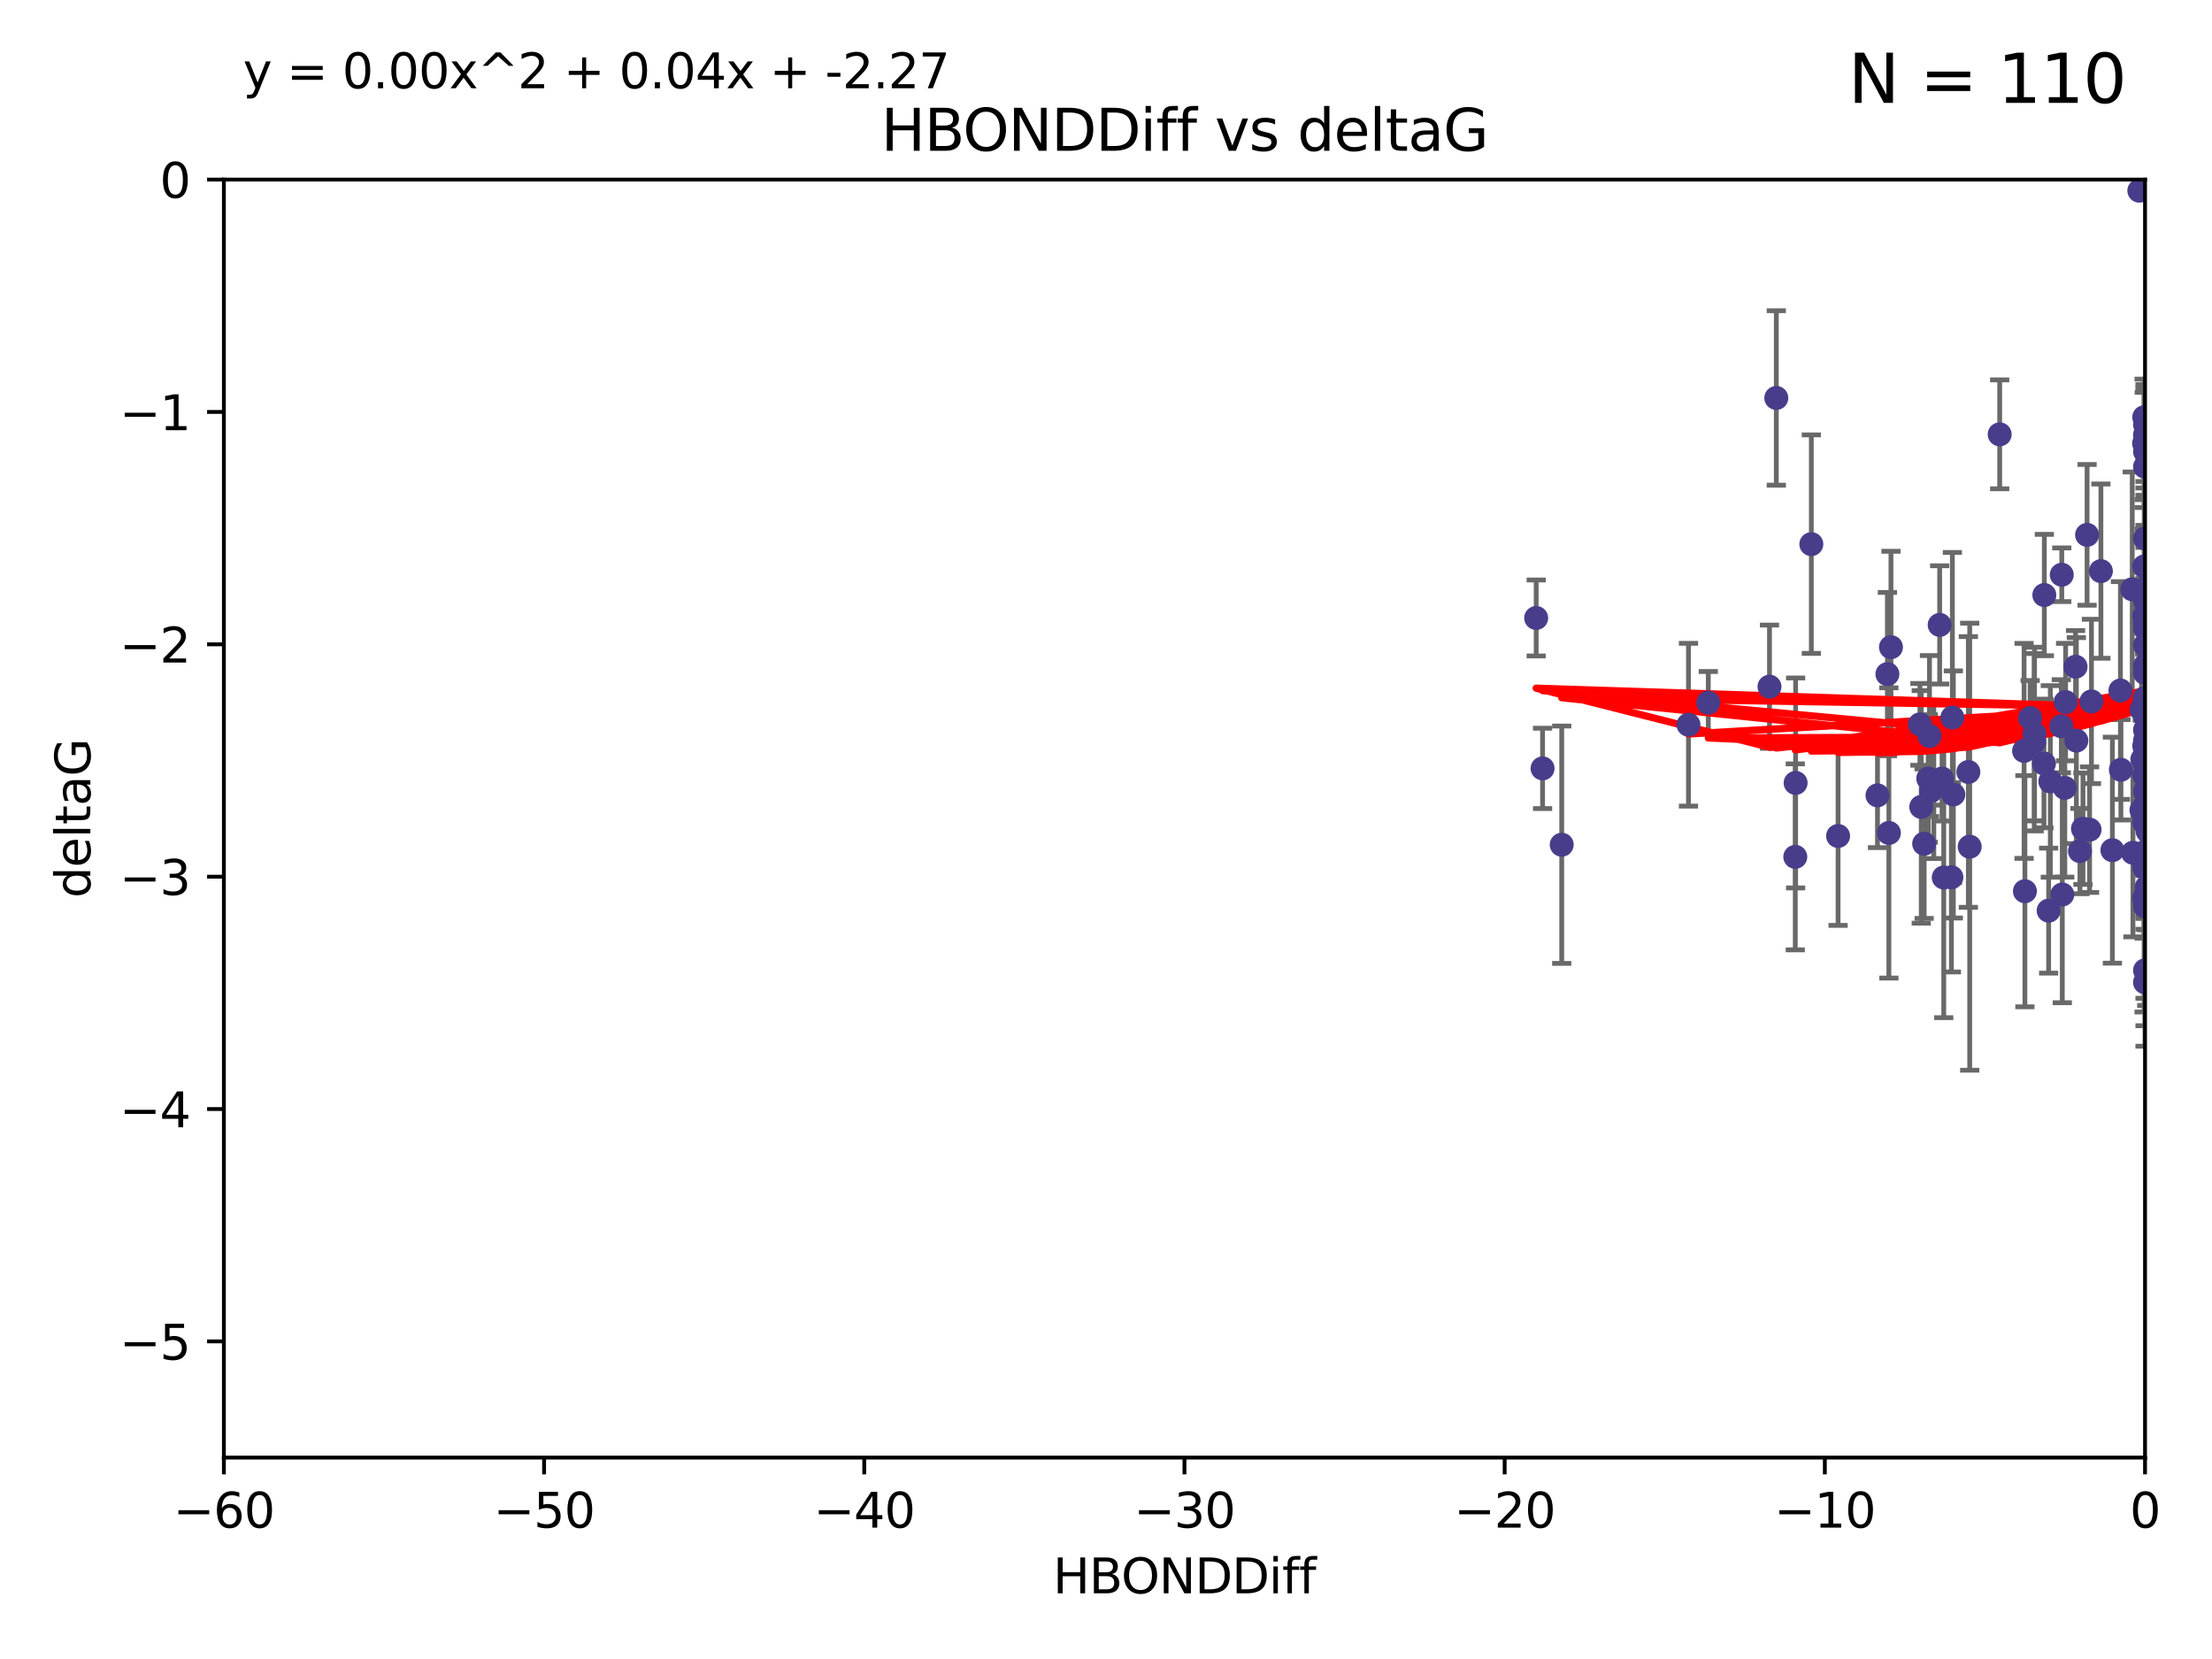 <?xml version="1.0" encoding="utf-8" standalone="no"?>
<!DOCTYPE svg PUBLIC "-//W3C//DTD SVG 1.1//EN"
  "http://www.w3.org/Graphics/SVG/1.1/DTD/svg11.dtd">
<svg xmlns:xlink="http://www.w3.org/1999/xlink" width="460.8pt" height="345.6pt" viewBox="0 0 460.8 345.6" xmlns="http://www.w3.org/2000/svg" version="1.1">
 <defs>
  <style type="text/css">*{stroke-linejoin: round; stroke-linecap: butt}</style>
 </defs>
 <g id="figure_1">
  <g id="patch_1">
   <path d="M 0 345.6 
L 460.8 345.6 
L 460.8 0 
L 0 0 
z
" style="fill: #ffffff"/>
  </g>
  <g id="axes_1">
   <g id="patch_2">
    <path d="M 46.64 303.64 
L 446.85 303.64 
L 446.85 37.411 
L 46.64 37.411 
z
" style="fill: #ffffff"/>
   </g>
   <g id="PathCollection_1">
    <defs>
     <path id="m324091b5f7" d="M 0 1.118 
C 0.297 1.118 0.581 1 0.791 0.791 
C 1 0.581 1.118 0.297 1.118 0 
C 1.118 -0.297 1 -0.581 0.791 -0.791 
C 0.581 -1 0.297 -1.118 0 -1.118 
C -0.297 -1.118 -0.581 -1 -0.791 -0.791 
C -1 -0.581 -1.118 -0.297 -1.118 0 
C -1.118 0.297 -1 0.581 -0.791 0.791 
C -0.581 1 -0.297 1.118 0 1.118 
z
" style="stroke: #483d8b"/>
    </defs>
    <g clip-path="url(#p584da3f1e5)">
     <use xlink:href="#m324091b5f7" x="401.69" y="162.169" style="fill: #483d8b; stroke: #483d8b"/>
     <use xlink:href="#m324091b5f7" x="423.831" y="152.914" style="fill: #483d8b; stroke: #483d8b"/>
     <use xlink:href="#m324091b5f7" x="321.345" y="160.071" style="fill: #483d8b; stroke: #483d8b"/>
     <use xlink:href="#m324091b5f7" x="446.85" y="125.181" style="fill: #483d8b; stroke: #483d8b"/>
     <use xlink:href="#m324091b5f7" x="320.014" y="128.736" style="fill: #483d8b; stroke: #483d8b"/>
     <use xlink:href="#m324091b5f7" x="368.618" y="143.047" style="fill: #483d8b; stroke: #483d8b"/>
     <use xlink:href="#m324091b5f7" x="422.917" y="149.587" style="fill: #483d8b; stroke: #483d8b"/>
     <use xlink:href="#m324091b5f7" x="432.545" y="154.279" style="fill: #483d8b; stroke: #483d8b"/>
     <use xlink:href="#m324091b5f7" x="406.716" y="149.471" style="fill: #483d8b; stroke: #483d8b"/>
     <use xlink:href="#m324091b5f7" x="355.87" y="146.389" style="fill: #483d8b; stroke: #483d8b"/>
     <use xlink:href="#m324091b5f7" x="423.767" y="154.615" style="fill: #483d8b; stroke: #483d8b"/>
     <use xlink:href="#m324091b5f7" x="393.491" y="173.516" style="fill: #483d8b; stroke: #483d8b"/>
     <use xlink:href="#m324091b5f7" x="425.872" y="123.958" style="fill: #483d8b; stroke: #483d8b"/>
     <use xlink:href="#m324091b5f7" x="446.85" y="156.551" style="fill: #483d8b; stroke: #483d8b"/>
     <use xlink:href="#m324091b5f7" x="373.99" y="178.497" style="fill: #483d8b; stroke: #483d8b"/>
     <use xlink:href="#m324091b5f7" x="446.85" y="130.884" style="fill: #483d8b; stroke: #483d8b"/>
     <use xlink:href="#m324091b5f7" x="441.822" y="160.359" style="fill: #483d8b; stroke: #483d8b"/>
     <use xlink:href="#m324091b5f7" x="404.067" y="130.178" style="fill: #483d8b; stroke: #483d8b"/>
     <use xlink:href="#m324091b5f7" x="435.296" y="172.837" style="fill: #483d8b; stroke: #483d8b"/>
     <use xlink:href="#m324091b5f7" x="446.687" y="86.91" style="fill: #483d8b; stroke: #483d8b"/>
     <use xlink:href="#m324091b5f7" x="446.122" y="147.843" style="fill: #483d8b; stroke: #483d8b"/>
     <use xlink:href="#m324091b5f7" x="421.652" y="156.424" style="fill: #483d8b; stroke: #483d8b"/>
     <use xlink:href="#m324091b5f7" x="446.85" y="138.679" style="fill: #483d8b; stroke: #483d8b"/>
     <use xlink:href="#m324091b5f7" x="425.795" y="159.048" style="fill: #483d8b; stroke: #483d8b"/>
     <use xlink:href="#m324091b5f7" x="446.29" y="158.179" style="fill: #483d8b; stroke: #483d8b"/>
     <use xlink:href="#m324091b5f7" x="446.85" y="149.182" style="fill: #483d8b; stroke: #483d8b"/>
     <use xlink:href="#m324091b5f7" x="430.136" y="164.127" style="fill: #483d8b; stroke: #483d8b"/>
     <use xlink:href="#m324091b5f7" x="446.686" y="155.362" style="fill: #483d8b; stroke: #483d8b"/>
     <use xlink:href="#m324091b5f7" x="433.921" y="172.635" style="fill: #483d8b; stroke: #483d8b"/>
     <use xlink:href="#m324091b5f7" x="404.919" y="182.797" style="fill: #483d8b; stroke: #483d8b"/>
     <use xlink:href="#m324091b5f7" x="377.334" y="113.355" style="fill: #483d8b; stroke: #483d8b"/>
     <use xlink:href="#m324091b5f7" x="446.687" y="128.333" style="fill: #483d8b; stroke: #483d8b"/>
     <use xlink:href="#m324091b5f7" x="444.187" y="122.757" style="fill: #483d8b; stroke: #483d8b"/>
     <use xlink:href="#m324091b5f7" x="429.504" y="119.732" style="fill: #483d8b; stroke: #483d8b"/>
     <use xlink:href="#m324091b5f7" x="446.687" y="118.005" style="fill: #483d8b; stroke: #483d8b"/>
     <use xlink:href="#m324091b5f7" x="382.906" y="174.149" style="fill: #483d8b; stroke: #483d8b"/>
     <use xlink:href="#m324091b5f7" x="399.955" y="150.899" style="fill: #483d8b; stroke: #483d8b"/>
     <use xlink:href="#m324091b5f7" x="446.85" y="204.639" style="fill: #483d8b; stroke: #483d8b"/>
     <use xlink:href="#m324091b5f7" x="402.847" y="162.651" style="fill: #483d8b; stroke: #483d8b"/>
     <use xlink:href="#m324091b5f7" x="406.511" y="182.755" style="fill: #483d8b; stroke: #483d8b"/>
     <use xlink:href="#m324091b5f7" x="446.85" y="90.593" style="fill: #483d8b; stroke: #483d8b"/>
     <use xlink:href="#m324091b5f7" x="393.924" y="134.817" style="fill: #483d8b; stroke: #483d8b"/>
     <use xlink:href="#m324091b5f7" x="421.826" y="185.656" style="fill: #483d8b; stroke: #483d8b"/>
     <use xlink:href="#m324091b5f7" x="430.303" y="146.259" style="fill: #483d8b; stroke: #483d8b"/>
     <use xlink:href="#m324091b5f7" x="447.376" y="177.446" style="fill: #483d8b; stroke: #483d8b"/>
     <use xlink:href="#m324091b5f7" x="464.113" y="137.183" style="fill: #483d8b; stroke: #483d8b"/>
     <use xlink:href="#m324091b5f7" x="374.061" y="163.099" style="fill: #483d8b; stroke: #483d8b"/>
     <use xlink:href="#m324091b5f7" x="447.375" y="173.133" style="fill: #483d8b; stroke: #483d8b"/>
     <use xlink:href="#m324091b5f7" x="446.104" y="168.741" style="fill: #483d8b; stroke: #483d8b"/>
     <use xlink:href="#m324091b5f7" x="427.12" y="162.782" style="fill: #483d8b; stroke: #483d8b"/>
     <use xlink:href="#m324091b5f7" x="402.293" y="164.751" style="fill: #483d8b; stroke: #483d8b"/>
     <use xlink:href="#m324091b5f7" x="445.661" y="39.725" style="fill: #483d8b; stroke: #483d8b"/>
     <use xlink:href="#m324091b5f7" x="458.075" y="166.514" style="fill: #483d8b; stroke: #483d8b"/>
     <use xlink:href="#m324091b5f7" x="370.038" y="82.899" style="fill: #483d8b; stroke: #483d8b"/>
     <use xlink:href="#m324091b5f7" x="446.85" y="134.403" style="fill: #483d8b; stroke: #483d8b"/>
     <use xlink:href="#m324091b5f7" x="434.777" y="111.421" style="fill: #483d8b; stroke: #483d8b"/>
     <use xlink:href="#m324091b5f7" x="447.242" y="177.177" style="fill: #483d8b; stroke: #483d8b"/>
     <use xlink:href="#m324091b5f7" x="446.768" y="145.428" style="fill: #483d8b; stroke: #483d8b"/>
     <use xlink:href="#m324091b5f7" x="429.414" y="151.29" style="fill: #483d8b; stroke: #483d8b"/>
     <use xlink:href="#m324091b5f7" x="493.436" y="113.581" style="fill: #483d8b; stroke: #483d8b"/>
     <use xlink:href="#m324091b5f7" x="446.85" y="122.941" style="fill: #483d8b; stroke: #483d8b"/>
     <use xlink:href="#m324091b5f7" x="401.948" y="153.325" style="fill: #483d8b; stroke: #483d8b"/>
     <use xlink:href="#m324091b5f7" x="441.724" y="143.843" style="fill: #483d8b; stroke: #483d8b"/>
     <use xlink:href="#m324091b5f7" x="446.85" y="164.836" style="fill: #483d8b; stroke: #483d8b"/>
     <use xlink:href="#m324091b5f7" x="446.85" y="97.248" style="fill: #483d8b; stroke: #483d8b"/>
     <use xlink:href="#m324091b5f7" x="426.769" y="189.704" style="fill: #483d8b; stroke: #483d8b"/>
     <use xlink:href="#m324091b5f7" x="433.292" y="177.3" style="fill: #483d8b; stroke: #483d8b"/>
     <use xlink:href="#m324091b5f7" x="446.654" y="171.306" style="fill: #483d8b; stroke: #483d8b"/>
     <use xlink:href="#m324091b5f7" x="446.85" y="94.05" style="fill: #483d8b; stroke: #483d8b"/>
     <use xlink:href="#m324091b5f7" x="446.85" y="169.276" style="fill: #483d8b; stroke: #483d8b"/>
     <use xlink:href="#m324091b5f7" x="406.915" y="165.498" style="fill: #483d8b; stroke: #483d8b"/>
     <use xlink:href="#m324091b5f7" x="440.049" y="177.108" style="fill: #483d8b; stroke: #483d8b"/>
     <use xlink:href="#m324091b5f7" x="446.85" y="122.697" style="fill: #483d8b; stroke: #483d8b"/>
     <use xlink:href="#m324091b5f7" x="446.85" y="187.936" style="fill: #483d8b; stroke: #483d8b"/>
     <use xlink:href="#m324091b5f7" x="447.207" y="184.771" style="fill: #483d8b; stroke: #483d8b"/>
     <use xlink:href="#m324091b5f7" x="351.739" y="150.974" style="fill: #483d8b; stroke: #483d8b"/>
     <use xlink:href="#m324091b5f7" x="446.85" y="88.433" style="fill: #483d8b; stroke: #483d8b"/>
     <use xlink:href="#m324091b5f7" x="446.654" y="92.35" style="fill: #483d8b; stroke: #483d8b"/>
     <use xlink:href="#m324091b5f7" x="432.38" y="138.887" style="fill: #483d8b; stroke: #483d8b"/>
     <use xlink:href="#m324091b5f7" x="444.333" y="177.645" style="fill: #483d8b; stroke: #483d8b"/>
     <use xlink:href="#m324091b5f7" x="400.234" y="168.091" style="fill: #483d8b; stroke: #483d8b"/>
     <use xlink:href="#m324091b5f7" x="435.688" y="146.121" style="fill: #483d8b; stroke: #483d8b"/>
     <use xlink:href="#m324091b5f7" x="429.612" y="186.342" style="fill: #483d8b; stroke: #483d8b"/>
     <use xlink:href="#m324091b5f7" x="446.85" y="161.684" style="fill: #483d8b; stroke: #483d8b"/>
     <use xlink:href="#m324091b5f7" x="404.566" y="162.189" style="fill: #483d8b; stroke: #483d8b"/>
     <use xlink:href="#m324091b5f7" x="447.374" y="171.553" style="fill: #483d8b; stroke: #483d8b"/>
     <use xlink:href="#m324091b5f7" x="410.326" y="176.381" style="fill: #483d8b; stroke: #483d8b"/>
     <use xlink:href="#m324091b5f7" x="446.85" y="188.827" style="fill: #483d8b; stroke: #483d8b"/>
     <use xlink:href="#m324091b5f7" x="391.114" y="165.686" style="fill: #483d8b; stroke: #483d8b"/>
     <use xlink:href="#m324091b5f7" x="410.045" y="160.817" style="fill: #483d8b; stroke: #483d8b"/>
     <use xlink:href="#m324091b5f7" x="446.85" y="140.214" style="fill: #483d8b; stroke: #483d8b"/>
     <use xlink:href="#m324091b5f7" x="446.85" y="152.06" style="fill: #483d8b; stroke: #483d8b"/>
     <use xlink:href="#m324091b5f7" x="437.657" y="118.978" style="fill: #483d8b; stroke: #483d8b"/>
     <use xlink:href="#m324091b5f7" x="447.374" y="145.19" style="fill: #483d8b; stroke: #483d8b"/>
     <use xlink:href="#m324091b5f7" x="325.336" y="175.971" style="fill: #483d8b; stroke: #483d8b"/>
     <use xlink:href="#m324091b5f7" x="416.571" y="90.48" style="fill: #483d8b; stroke: #483d8b"/>
     <use xlink:href="#m324091b5f7" x="447.113" y="168.665" style="fill: #483d8b; stroke: #483d8b"/>
     <use xlink:href="#m324091b5f7" x="446.85" y="167.828" style="fill: #483d8b; stroke: #483d8b"/>
     <use xlink:href="#m324091b5f7" x="446.85" y="112.19" style="fill: #483d8b; stroke: #483d8b"/>
     <use xlink:href="#m324091b5f7" x="446.85" y="154.279" style="fill: #483d8b; stroke: #483d8b"/>
     <use xlink:href="#m324091b5f7" x="446.85" y="202.144" style="fill: #483d8b; stroke: #483d8b"/>
     <use xlink:href="#m324091b5f7" x="393.182" y="140.428" style="fill: #483d8b; stroke: #483d8b"/>
     <use xlink:href="#m324091b5f7" x="446.653" y="180.74" style="fill: #483d8b; stroke: #483d8b"/>
     <use xlink:href="#m324091b5f7" x="447.298" y="165.503" style="fill: #483d8b; stroke: #483d8b"/>
     <use xlink:href="#m324091b5f7" x="446.687" y="161.437" style="fill: #483d8b; stroke: #483d8b"/>
     <use xlink:href="#m324091b5f7" x="446.85" y="129.931" style="fill: #483d8b; stroke: #483d8b"/>
     <use xlink:href="#m324091b5f7" x="446.85" y="124.495" style="fill: #483d8b; stroke: #483d8b"/>
     <use xlink:href="#m324091b5f7" x="446.654" y="187.068" style="fill: #483d8b; stroke: #483d8b"/>
     <use xlink:href="#m324091b5f7" x="400.839" y="175.757" style="fill: #483d8b; stroke: #483d8b"/>
     <use xlink:href="#m324091b5f7" x="468.073" y="144.618" style="fill: #483d8b; stroke: #483d8b"/>
    </g>
   </g>
   <g id="matplotlib.axis_1">
    <g id="xtick_1">
     <g id="line2d_1">
      <defs>
       <path id="m9d2b28a8e0" d="M 0 0 
L 0 3.5 
" style="stroke: #000000; stroke-width: 0.8"/>
      </defs>
      <g>
       <use xlink:href="#m9d2b28a8e0" x="46.64" y="303.64" style="stroke: #000000; stroke-width: 0.8"/>
      </g>
     </g>
     <g id="text_1">
      <!-- −60 -->
      <g transform="translate(36.088 318.238)scale(0.1 -0.1)">
       <defs>
        <path id="DejaVuSans-2212" d="M 678 2272 
L 4684 2272 
L 4684 1741 
L 678 1741 
L 678 2272 
z
" transform="scale(0.016)"/>
        <path id="DejaVuSans-36" d="M 2113 2584 
Q 1688 2584 1439 2293 
Q 1191 2003 1191 1497 
Q 1191 994 1439 701 
Q 1688 409 2113 409 
Q 2538 409 2786 701 
Q 3034 994 3034 1497 
Q 3034 2003 2786 2293 
Q 2538 2584 2113 2584 
z
M 3366 4563 
L 3366 3988 
Q 3128 4100 2886 4159 
Q 2644 4219 2406 4219 
Q 1781 4219 1451 3797 
Q 1122 3375 1075 2522 
Q 1259 2794 1537 2939 
Q 1816 3084 2150 3084 
Q 2853 3084 3261 2657 
Q 3669 2231 3669 1497 
Q 3669 778 3244 343 
Q 2819 -91 2113 -91 
Q 1303 -91 875 529 
Q 447 1150 447 2328 
Q 447 3434 972 4092 
Q 1497 4750 2381 4750 
Q 2619 4750 2861 4703 
Q 3103 4656 3366 4563 
z
" transform="scale(0.016)"/>
        <path id="DejaVuSans-30" d="M 2034 4250 
Q 1547 4250 1301 3770 
Q 1056 3291 1056 2328 
Q 1056 1369 1301 889 
Q 1547 409 2034 409 
Q 2525 409 2770 889 
Q 3016 1369 3016 2328 
Q 3016 3291 2770 3770 
Q 2525 4250 2034 4250 
z
M 2034 4750 
Q 2819 4750 3233 4129 
Q 3647 3509 3647 2328 
Q 3647 1150 3233 529 
Q 2819 -91 2034 -91 
Q 1250 -91 836 529 
Q 422 1150 422 2328 
Q 422 3509 836 4129 
Q 1250 4750 2034 4750 
z
" transform="scale(0.016)"/>
       </defs>
       <use xlink:href="#DejaVuSans-2212"/>
       <use xlink:href="#DejaVuSans-36" x="83.789"/>
       <use xlink:href="#DejaVuSans-30" x="147.412"/>
      </g>
     </g>
    </g>
    <g id="xtick_2">
     <g id="line2d_2">
      <g>
       <use xlink:href="#m9d2b28a8e0" x="113.342" y="303.64" style="stroke: #000000; stroke-width: 0.8"/>
      </g>
     </g>
     <g id="text_2">
      <!-- −50 -->
      <g transform="translate(102.789 318.238)scale(0.1 -0.1)">
       <defs>
        <path id="DejaVuSans-35" d="M 691 4666 
L 3169 4666 
L 3169 4134 
L 1269 4134 
L 1269 2991 
Q 1406 3038 1543 3061 
Q 1681 3084 1819 3084 
Q 2600 3084 3056 2656 
Q 3513 2228 3513 1497 
Q 3513 744 3044 326 
Q 2575 -91 1722 -91 
Q 1428 -91 1123 -41 
Q 819 9 494 109 
L 494 744 
Q 775 591 1075 516 
Q 1375 441 1709 441 
Q 2250 441 2565 725 
Q 2881 1009 2881 1497 
Q 2881 1984 2565 2268 
Q 2250 2553 1709 2553 
Q 1456 2553 1204 2497 
Q 953 2441 691 2322 
L 691 4666 
z
" transform="scale(0.016)"/>
       </defs>
       <use xlink:href="#DejaVuSans-2212"/>
       <use xlink:href="#DejaVuSans-35" x="83.789"/>
       <use xlink:href="#DejaVuSans-30" x="147.412"/>
      </g>
     </g>
    </g>
    <g id="xtick_3">
     <g id="line2d_3">
      <g>
       <use xlink:href="#m9d2b28a8e0" x="180.043" y="303.64" style="stroke: #000000; stroke-width: 0.8"/>
      </g>
     </g>
     <g id="text_3">
      <!-- −40 -->
      <g transform="translate(169.491 318.238)scale(0.1 -0.1)">
       <defs>
        <path id="DejaVuSans-34" d="M 2419 4116 
L 825 1625 
L 2419 1625 
L 2419 4116 
z
M 2253 4666 
L 3047 4666 
L 3047 1625 
L 3713 1625 
L 3713 1100 
L 3047 1100 
L 3047 0 
L 2419 0 
L 2419 1100 
L 313 1100 
L 313 1709 
L 2253 4666 
z
" transform="scale(0.016)"/>
       </defs>
       <use xlink:href="#DejaVuSans-2212"/>
       <use xlink:href="#DejaVuSans-34" x="83.789"/>
       <use xlink:href="#DejaVuSans-30" x="147.412"/>
      </g>
     </g>
    </g>
    <g id="xtick_4">
     <g id="line2d_4">
      <g>
       <use xlink:href="#m9d2b28a8e0" x="246.745" y="303.64" style="stroke: #000000; stroke-width: 0.8"/>
      </g>
     </g>
     <g id="text_4">
      <!-- −30 -->
      <g transform="translate(236.193 318.238)scale(0.1 -0.1)">
       <defs>
        <path id="DejaVuSans-33" d="M 2597 2516 
Q 3050 2419 3304 2112 
Q 3559 1806 3559 1356 
Q 3559 666 3084 287 
Q 2609 -91 1734 -91 
Q 1441 -91 1130 -33 
Q 819 25 488 141 
L 488 750 
Q 750 597 1062 519 
Q 1375 441 1716 441 
Q 2309 441 2620 675 
Q 2931 909 2931 1356 
Q 2931 1769 2642 2001 
Q 2353 2234 1838 2234 
L 1294 2234 
L 1294 2753 
L 1863 2753 
Q 2328 2753 2575 2939 
Q 2822 3125 2822 3475 
Q 2822 3834 2567 4026 
Q 2313 4219 1838 4219 
Q 1578 4219 1281 4162 
Q 984 4106 628 3988 
L 628 4550 
Q 988 4650 1302 4700 
Q 1616 4750 1894 4750 
Q 2613 4750 3031 4423 
Q 3450 4097 3450 3541 
Q 3450 3153 3228 2886 
Q 3006 2619 2597 2516 
z
" transform="scale(0.016)"/>
       </defs>
       <use xlink:href="#DejaVuSans-2212"/>
       <use xlink:href="#DejaVuSans-33" x="83.789"/>
       <use xlink:href="#DejaVuSans-30" x="147.412"/>
      </g>
     </g>
    </g>
    <g id="xtick_5">
     <g id="line2d_5">
      <g>
       <use xlink:href="#m9d2b28a8e0" x="313.447" y="303.64" style="stroke: #000000; stroke-width: 0.8"/>
      </g>
     </g>
     <g id="text_5">
      <!-- −20 -->
      <g transform="translate(302.894 318.238)scale(0.1 -0.1)">
       <defs>
        <path id="DejaVuSans-32" d="M 1228 531 
L 3431 531 
L 3431 0 
L 469 0 
L 469 531 
Q 828 903 1448 1529 
Q 2069 2156 2228 2338 
Q 2531 2678 2651 2914 
Q 2772 3150 2772 3378 
Q 2772 3750 2511 3984 
Q 2250 4219 1831 4219 
Q 1534 4219 1204 4116 
Q 875 4013 500 3803 
L 500 4441 
Q 881 4594 1212 4672 
Q 1544 4750 1819 4750 
Q 2544 4750 2975 4387 
Q 3406 4025 3406 3419 
Q 3406 3131 3298 2873 
Q 3191 2616 2906 2266 
Q 2828 2175 2409 1742 
Q 1991 1309 1228 531 
z
" transform="scale(0.016)"/>
       </defs>
       <use xlink:href="#DejaVuSans-2212"/>
       <use xlink:href="#DejaVuSans-32" x="83.789"/>
       <use xlink:href="#DejaVuSans-30" x="147.412"/>
      </g>
     </g>
    </g>
    <g id="xtick_6">
     <g id="line2d_6">
      <g>
       <use xlink:href="#m9d2b28a8e0" x="380.148" y="303.64" style="stroke: #000000; stroke-width: 0.8"/>
      </g>
     </g>
     <g id="text_6">
      <!-- −10 -->
      <g transform="translate(369.596 318.238)scale(0.1 -0.1)">
       <defs>
        <path id="DejaVuSans-31" d="M 794 531 
L 1825 531 
L 1825 4091 
L 703 3866 
L 703 4441 
L 1819 4666 
L 2450 4666 
L 2450 531 
L 3481 531 
L 3481 0 
L 794 0 
L 794 531 
z
" transform="scale(0.016)"/>
       </defs>
       <use xlink:href="#DejaVuSans-2212"/>
       <use xlink:href="#DejaVuSans-31" x="83.789"/>
       <use xlink:href="#DejaVuSans-30" x="147.412"/>
      </g>
     </g>
    </g>
    <g id="xtick_7">
     <g id="line2d_7">
      <g>
       <use xlink:href="#m9d2b28a8e0" x="446.85" y="303.64" style="stroke: #000000; stroke-width: 0.8"/>
      </g>
     </g>
     <g id="text_7">
      <!-- 0 -->
      <g transform="translate(443.669 318.238)scale(0.1 -0.1)">
       <use xlink:href="#DejaVuSans-30"/>
      </g>
     </g>
    </g>
    <g id="text_8">
     <!-- HBONDDiff -->
     <g transform="translate(219.356 331.917)scale(0.1 -0.1)">
      <defs>
       <path id="DejaVuSans-48" d="M 628 4666 
L 1259 4666 
L 1259 2753 
L 3553 2753 
L 3553 4666 
L 4184 4666 
L 4184 0 
L 3553 0 
L 3553 2222 
L 1259 2222 
L 1259 0 
L 628 0 
L 628 4666 
z
" transform="scale(0.016)"/>
       <path id="DejaVuSans-42" d="M 1259 2228 
L 1259 519 
L 2272 519 
Q 2781 519 3026 730 
Q 3272 941 3272 1375 
Q 3272 1813 3026 2020 
Q 2781 2228 2272 2228 
L 1259 2228 
z
M 1259 4147 
L 1259 2741 
L 2194 2741 
Q 2656 2741 2882 2914 
Q 3109 3088 3109 3444 
Q 3109 3797 2882 3972 
Q 2656 4147 2194 4147 
L 1259 4147 
z
M 628 4666 
L 2241 4666 
Q 2963 4666 3353 4366 
Q 3744 4066 3744 3513 
Q 3744 3084 3544 2831 
Q 3344 2578 2956 2516 
Q 3422 2416 3680 2098 
Q 3938 1781 3938 1306 
Q 3938 681 3513 340 
Q 3088 0 2303 0 
L 628 0 
L 628 4666 
z
" transform="scale(0.016)"/>
       <path id="DejaVuSans-4f" d="M 2522 4238 
Q 1834 4238 1429 3725 
Q 1025 3213 1025 2328 
Q 1025 1447 1429 934 
Q 1834 422 2522 422 
Q 3209 422 3611 934 
Q 4013 1447 4013 2328 
Q 4013 3213 3611 3725 
Q 3209 4238 2522 4238 
z
M 2522 4750 
Q 3503 4750 4090 4092 
Q 4678 3434 4678 2328 
Q 4678 1225 4090 567 
Q 3503 -91 2522 -91 
Q 1538 -91 948 565 
Q 359 1222 359 2328 
Q 359 3434 948 4092 
Q 1538 4750 2522 4750 
z
" transform="scale(0.016)"/>
       <path id="DejaVuSans-4e" d="M 628 4666 
L 1478 4666 
L 3547 763 
L 3547 4666 
L 4159 4666 
L 4159 0 
L 3309 0 
L 1241 3903 
L 1241 0 
L 628 0 
L 628 4666 
z
" transform="scale(0.016)"/>
       <path id="DejaVuSans-44" d="M 1259 4147 
L 1259 519 
L 2022 519 
Q 2988 519 3436 956 
Q 3884 1394 3884 2338 
Q 3884 3275 3436 3711 
Q 2988 4147 2022 4147 
L 1259 4147 
z
M 628 4666 
L 1925 4666 
Q 3281 4666 3915 4102 
Q 4550 3538 4550 2338 
Q 4550 1131 3912 565 
Q 3275 0 1925 0 
L 628 0 
L 628 4666 
z
" transform="scale(0.016)"/>
       <path id="DejaVuSans-69" d="M 603 3500 
L 1178 3500 
L 1178 0 
L 603 0 
L 603 3500 
z
M 603 4863 
L 1178 4863 
L 1178 4134 
L 603 4134 
L 603 4863 
z
" transform="scale(0.016)"/>
       <path id="DejaVuSans-66" d="M 2375 4863 
L 2375 4384 
L 1825 4384 
Q 1516 4384 1395 4259 
Q 1275 4134 1275 3809 
L 1275 3500 
L 2222 3500 
L 2222 3053 
L 1275 3053 
L 1275 0 
L 697 0 
L 697 3053 
L 147 3053 
L 147 3500 
L 697 3500 
L 697 3744 
Q 697 4328 969 4595 
Q 1241 4863 1831 4863 
L 2375 4863 
z
" transform="scale(0.016)"/>
      </defs>
      <use xlink:href="#DejaVuSans-48"/>
      <use xlink:href="#DejaVuSans-42" x="75.195"/>
      <use xlink:href="#DejaVuSans-4f" x="142.049"/>
      <use xlink:href="#DejaVuSans-4e" x="220.76"/>
      <use xlink:href="#DejaVuSans-44" x="295.564"/>
      <use xlink:href="#DejaVuSans-44" x="372.566"/>
      <use xlink:href="#DejaVuSans-69" x="449.568"/>
      <use xlink:href="#DejaVuSans-66" x="477.352"/>
      <use xlink:href="#DejaVuSans-66" x="512.557"/>
     </g>
    </g>
   </g>
   <g id="matplotlib.axis_2">
    <g id="ytick_1">
     <g id="line2d_8">
      <defs>
       <path id="m450c90a54c" d="M 0 0 
L -3.5 0 
" style="stroke: #000000; stroke-width: 0.8"/>
      </defs>
      <g>
       <use xlink:href="#m450c90a54c" x="46.64" y="279.437" style="stroke: #000000; stroke-width: 0.8"/>
      </g>
     </g>
     <g id="text_9">
      <!-- −5 -->
      <g transform="translate(24.898 283.237)scale(0.1 -0.1)">
       <use xlink:href="#DejaVuSans-2212"/>
       <use xlink:href="#DejaVuSans-35" x="83.789"/>
      </g>
     </g>
    </g>
    <g id="ytick_2">
     <g id="line2d_9">
      <g>
       <use xlink:href="#m450c90a54c" x="46.64" y="231.032" style="stroke: #000000; stroke-width: 0.8"/>
      </g>
     </g>
     <g id="text_10">
      <!-- −4 -->
      <g transform="translate(24.898 234.831)scale(0.1 -0.1)">
       <use xlink:href="#DejaVuSans-2212"/>
       <use xlink:href="#DejaVuSans-34" x="83.789"/>
      </g>
     </g>
    </g>
    <g id="ytick_3">
     <g id="line2d_10">
      <g>
       <use xlink:href="#m450c90a54c" x="46.64" y="182.627" style="stroke: #000000; stroke-width: 0.8"/>
      </g>
     </g>
     <g id="text_11">
      <!-- −3 -->
      <g transform="translate(24.898 186.426)scale(0.1 -0.1)">
       <use xlink:href="#DejaVuSans-2212"/>
       <use xlink:href="#DejaVuSans-33" x="83.789"/>
      </g>
     </g>
    </g>
    <g id="ytick_4">
     <g id="line2d_11">
      <g>
       <use xlink:href="#m450c90a54c" x="46.64" y="134.222" style="stroke: #000000; stroke-width: 0.8"/>
      </g>
     </g>
     <g id="text_12">
      <!-- −2 -->
      <g transform="translate(24.898 138.021)scale(0.1 -0.1)">
       <use xlink:href="#DejaVuSans-2212"/>
       <use xlink:href="#DejaVuSans-32" x="83.789"/>
      </g>
     </g>
    </g>
    <g id="ytick_5">
     <g id="line2d_12">
      <g>
       <use xlink:href="#m450c90a54c" x="46.64" y="85.816" style="stroke: #000000; stroke-width: 0.8"/>
      </g>
     </g>
     <g id="text_13">
      <!-- −1 -->
      <g transform="translate(24.898 89.616)scale(0.1 -0.1)">
       <use xlink:href="#DejaVuSans-2212"/>
       <use xlink:href="#DejaVuSans-31" x="83.789"/>
      </g>
     </g>
    </g>
    <g id="ytick_6">
     <g id="line2d_13">
      <g>
       <use xlink:href="#m450c90a54c" x="46.64" y="37.411" style="stroke: #000000; stroke-width: 0.8"/>
      </g>
     </g>
     <g id="text_14">
      <!-- 0 -->
      <g transform="translate(33.278 41.21)scale(0.1 -0.1)">
       <use xlink:href="#DejaVuSans-30"/>
      </g>
     </g>
    </g>
    <g id="text_15">
     <!-- deltaG -->
     <g transform="translate(18.818 187.064)rotate(-90)scale(0.1 -0.1)">
      <defs>
       <path id="DejaVuSans-64" d="M 2906 2969 
L 2906 4863 
L 3481 4863 
L 3481 0 
L 2906 0 
L 2906 525 
Q 2725 213 2448 61 
Q 2172 -91 1784 -91 
Q 1150 -91 751 415 
Q 353 922 353 1747 
Q 353 2572 751 3078 
Q 1150 3584 1784 3584 
Q 2172 3584 2448 3432 
Q 2725 3281 2906 2969 
z
M 947 1747 
Q 947 1113 1208 752 
Q 1469 391 1925 391 
Q 2381 391 2643 752 
Q 2906 1113 2906 1747 
Q 2906 2381 2643 2742 
Q 2381 3103 1925 3103 
Q 1469 3103 1208 2742 
Q 947 2381 947 1747 
z
" transform="scale(0.016)"/>
       <path id="DejaVuSans-65" d="M 3597 1894 
L 3597 1613 
L 953 1613 
Q 991 1019 1311 708 
Q 1631 397 2203 397 
Q 2534 397 2845 478 
Q 3156 559 3463 722 
L 3463 178 
Q 3153 47 2828 -22 
Q 2503 -91 2169 -91 
Q 1331 -91 842 396 
Q 353 884 353 1716 
Q 353 2575 817 3079 
Q 1281 3584 2069 3584 
Q 2775 3584 3186 3129 
Q 3597 2675 3597 1894 
z
M 3022 2063 
Q 3016 2534 2758 2815 
Q 2500 3097 2075 3097 
Q 1594 3097 1305 2825 
Q 1016 2553 972 2059 
L 3022 2063 
z
" transform="scale(0.016)"/>
       <path id="DejaVuSans-6c" d="M 603 4863 
L 1178 4863 
L 1178 0 
L 603 0 
L 603 4863 
z
" transform="scale(0.016)"/>
       <path id="DejaVuSans-74" d="M 1172 4494 
L 1172 3500 
L 2356 3500 
L 2356 3053 
L 1172 3053 
L 1172 1153 
Q 1172 725 1289 603 
Q 1406 481 1766 481 
L 2356 481 
L 2356 0 
L 1766 0 
Q 1100 0 847 248 
Q 594 497 594 1153 
L 594 3053 
L 172 3053 
L 172 3500 
L 594 3500 
L 594 4494 
L 1172 4494 
z
" transform="scale(0.016)"/>
       <path id="DejaVuSans-61" d="M 2194 1759 
Q 1497 1759 1228 1600 
Q 959 1441 959 1056 
Q 959 750 1161 570 
Q 1363 391 1709 391 
Q 2188 391 2477 730 
Q 2766 1069 2766 1631 
L 2766 1759 
L 2194 1759 
z
M 3341 1997 
L 3341 0 
L 2766 0 
L 2766 531 
Q 2569 213 2275 61 
Q 1981 -91 1556 -91 
Q 1019 -91 701 211 
Q 384 513 384 1019 
Q 384 1609 779 1909 
Q 1175 2209 1959 2209 
L 2766 2209 
L 2766 2266 
Q 2766 2663 2505 2880 
Q 2244 3097 1772 3097 
Q 1472 3097 1187 3025 
Q 903 2953 641 2809 
L 641 3341 
Q 956 3463 1253 3523 
Q 1550 3584 1831 3584 
Q 2591 3584 2966 3190 
Q 3341 2797 3341 1997 
z
" transform="scale(0.016)"/>
       <path id="DejaVuSans-47" d="M 3809 666 
L 3809 1919 
L 2778 1919 
L 2778 2438 
L 4434 2438 
L 4434 434 
Q 4069 175 3628 42 
Q 3188 -91 2688 -91 
Q 1594 -91 976 548 
Q 359 1188 359 2328 
Q 359 3472 976 4111 
Q 1594 4750 2688 4750 
Q 3144 4750 3555 4637 
Q 3966 4525 4313 4306 
L 4313 3634 
Q 3963 3931 3569 4081 
Q 3175 4231 2741 4231 
Q 1884 4231 1454 3753 
Q 1025 3275 1025 2328 
Q 1025 1384 1454 906 
Q 1884 428 2741 428 
Q 3075 428 3337 486 
Q 3600 544 3809 666 
z
" transform="scale(0.016)"/>
      </defs>
      <use xlink:href="#DejaVuSans-64"/>
      <use xlink:href="#DejaVuSans-65" x="63.477"/>
      <use xlink:href="#DejaVuSans-6c" x="125"/>
      <use xlink:href="#DejaVuSans-74" x="152.783"/>
      <use xlink:href="#DejaVuSans-61" x="191.992"/>
      <use xlink:href="#DejaVuSans-47" x="253.271"/>
     </g>
    </g>
   </g>
   <g id="LineCollection_1">
    <path d="M 401.69 175.449 
L 401.69 148.889 
" clip-path="url(#p584da3f1e5)" style="fill: none; stroke: #696969"/>
    <path d="M 423.831 171 
L 423.831 134.828 
" clip-path="url(#p584da3f1e5)" style="fill: none; stroke: #696969"/>
    <path d="M 321.345 168.439 
L 321.345 151.703 
" clip-path="url(#p584da3f1e5)" style="fill: none; stroke: #696969"/>
    <path d="M 446.85 136.32 
L 446.85 114.041 
" clip-path="url(#p584da3f1e5)" style="fill: none; stroke: #696969"/>
    <path d="M 320.014 136.647 
L 320.014 120.825 
" clip-path="url(#p584da3f1e5)" style="fill: none; stroke: #696969"/>
    <path d="M 368.618 155.888 
L 368.618 130.206 
" clip-path="url(#p584da3f1e5)" style="fill: none; stroke: #696969"/>
    <path d="M 422.917 157.412 
L 422.917 141.762 
" clip-path="url(#p584da3f1e5)" style="fill: none; stroke: #696969"/>
    <path d="M 432.545 175.739 
L 432.545 132.819 
" clip-path="url(#p584da3f1e5)" style="fill: none; stroke: #696969"/>
    <path d="M 406.716 183.855 
L 406.716 115.087 
" clip-path="url(#p584da3f1e5)" style="fill: none; stroke: #696969"/>
    <path d="M 355.87 152.89 
L 355.87 139.887 
" clip-path="url(#p584da3f1e5)" style="fill: none; stroke: #696969"/>
    <path d="M 423.767 173.089 
L 423.767 136.142 
" clip-path="url(#p584da3f1e5)" style="fill: none; stroke: #696969"/>
    <path d="M 393.491 203.746 
L 393.491 143.286 
" clip-path="url(#p584da3f1e5)" style="fill: none; stroke: #696969"/>
    <path d="M 425.872 136.599 
L 425.872 111.318 
" clip-path="url(#p584da3f1e5)" style="fill: none; stroke: #696969"/>
    <path d="M 446.85 177.004 
L 446.85 136.097 
" clip-path="url(#p584da3f1e5)" style="fill: none; stroke: #696969"/>
    <path d="M 373.99 197.874 
L 373.99 159.12 
" clip-path="url(#p584da3f1e5)" style="fill: none; stroke: #696969"/>
    <path d="M 446.85 135.159 
L 446.85 126.609 
" clip-path="url(#p584da3f1e5)" style="fill: none; stroke: #696969"/>
    <path d="M 441.822 170.817 
L 441.822 149.901 
" clip-path="url(#p584da3f1e5)" style="fill: none; stroke: #696969"/>
    <path d="M 404.067 142.492 
L 404.067 117.864 
" clip-path="url(#p584da3f1e5)" style="fill: none; stroke: #696969"/>
    <path d="M 435.296 185.91 
L 435.296 159.764 
" clip-path="url(#p584da3f1e5)" style="fill: none; stroke: #696969"/>
    <path d="M 446.687 92.088 
L 446.687 81.731 
" clip-path="url(#p584da3f1e5)" style="fill: none; stroke: #696969"/>
    <path d="M 446.122 169.291 
L 446.122 126.394 
" clip-path="url(#p584da3f1e5)" style="fill: none; stroke: #696969"/>
    <path d="M 421.652 178.814 
L 421.652 134.034 
" clip-path="url(#p584da3f1e5)" style="fill: none; stroke: #696969"/>
    <path d="M 446.85 152.121 
L 446.85 125.237 
" clip-path="url(#p584da3f1e5)" style="fill: none; stroke: #696969"/>
    <path d="M 425.795 172.445 
L 425.795 145.65 
" clip-path="url(#p584da3f1e5)" style="fill: none; stroke: #696969"/>
    <path d="M 446.29 166.315 
L 446.29 150.044 
" clip-path="url(#p584da3f1e5)" style="fill: none; stroke: #696969"/>
    <path d="M 446.85 151.319 
L 446.85 147.045 
" clip-path="url(#p584da3f1e5)" style="fill: none; stroke: #696969"/>
    <path d="M 430.136 182.713 
L 430.136 145.541 
" clip-path="url(#p584da3f1e5)" style="fill: none; stroke: #696969"/>
    <path d="M 446.686 184.909 
L 446.686 125.815 
" clip-path="url(#p584da3f1e5)" style="fill: none; stroke: #696969"/>
    <path d="M 433.921 184.243 
L 433.921 161.027 
" clip-path="url(#p584da3f1e5)" style="fill: none; stroke: #696969"/>
    <path d="M 404.919 211.996 
L 404.919 153.598 
" clip-path="url(#p584da3f1e5)" style="fill: none; stroke: #696969"/>
    <path d="M 377.334 136.114 
L 377.334 90.597 
" clip-path="url(#p584da3f1e5)" style="fill: none; stroke: #696969"/>
    <path d="M 446.687 146.451 
L 446.687 110.215 
" clip-path="url(#p584da3f1e5)" style="fill: none; stroke: #696969"/>
    <path d="M 444.187 147.193 
L 444.187 98.321 
" clip-path="url(#p584da3f1e5)" style="fill: none; stroke: #696969"/>
    <path d="M 429.504 125.321 
L 429.504 114.143 
" clip-path="url(#p584da3f1e5)" style="fill: none; stroke: #696969"/>
    <path d="M 446.687 131.932 
L 446.687 104.078 
" clip-path="url(#p584da3f1e5)" style="fill: none; stroke: #696969"/>
    <path d="M 382.906 192.775 
L 382.906 155.523 
" clip-path="url(#p584da3f1e5)" style="fill: none; stroke: #696969"/>
    <path d="M 399.955 159.417 
L 399.955 142.381 
" clip-path="url(#p584da3f1e5)" style="fill: none; stroke: #696969"/>
    <path d="M 446.85 217.947 
L 446.85 191.332 
" clip-path="url(#p584da3f1e5)" style="fill: none; stroke: #696969"/>
    <path d="M 402.847 178.842 
L 402.847 146.46 
" clip-path="url(#p584da3f1e5)" style="fill: none; stroke: #696969"/>
    <path d="M 406.511 202.478 
L 406.511 163.031 
" clip-path="url(#p584da3f1e5)" style="fill: none; stroke: #696969"/>
    <path d="M 446.85 100.302 
L 446.85 80.883 
" clip-path="url(#p584da3f1e5)" style="fill: none; stroke: #696969"/>
    <path d="M 393.924 154.789 
L 393.924 114.844 
" clip-path="url(#p584da3f1e5)" style="fill: none; stroke: #696969"/>
    <path d="M 421.826 209.742 
L 421.826 161.57 
" clip-path="url(#p584da3f1e5)" style="fill: none; stroke: #696969"/>
    <path d="M 430.303 158.491 
L 430.303 134.026 
" clip-path="url(#p584da3f1e5)" style="fill: none; stroke: #696969"/>
    <path d="M 447.376 184.597 
L 447.376 170.295 
" clip-path="url(#p584da3f1e5)" style="fill: none; stroke: #696969"/>
    <path clip-path="url(#p584da3f1e5)" style="fill: none; stroke: #696969"/>
    <path d="M 374.061 184.97 
L 374.061 141.229 
" clip-path="url(#p584da3f1e5)" style="fill: none; stroke: #696969"/>
    <path d="M 447.375 187.047 
L 447.375 159.219 
" clip-path="url(#p584da3f1e5)" style="fill: none; stroke: #696969"/>
    <path d="M 446.104 170.404 
L 446.104 167.078 
" clip-path="url(#p584da3f1e5)" style="fill: none; stroke: #696969"/>
    <path d="M 427.12 182.734 
L 427.12 142.831 
" clip-path="url(#p584da3f1e5)" style="fill: none; stroke: #696969"/>
    <path d="M 402.293 167.729 
L 402.293 161.773 
" clip-path="url(#p584da3f1e5)" style="fill: none; stroke: #696969"/>
    <path d="M 445.661 40.001 
L 445.661 39.448 
" clip-path="url(#p584da3f1e5)" style="fill: none; stroke: #696969"/>
    <path d="M 458.075 175.71 
L 458.075 157.319 
" clip-path="url(#p584da3f1e5)" style="fill: none; stroke: #696969"/>
    <path d="M 370.038 101.068 
L 370.038 64.729 
" clip-path="url(#p584da3f1e5)" style="fill: none; stroke: #696969"/>
    <path d="M 446.85 147.35 
L 446.85 121.456 
" clip-path="url(#p584da3f1e5)" style="fill: none; stroke: #696969"/>
    <path d="M 434.777 126.077 
L 434.777 96.766 
" clip-path="url(#p584da3f1e5)" style="fill: none; stroke: #696969"/>
    <path d="M 447.242 193.705 
L 447.242 160.649 
" clip-path="url(#p584da3f1e5)" style="fill: none; stroke: #696969"/>
    <path d="M 446.768 171.63 
L 446.768 119.226 
" clip-path="url(#p584da3f1e5)" style="fill: none; stroke: #696969"/>
    <path d="M 429.414 160.985 
L 429.414 141.595 
" clip-path="url(#p584da3f1e5)" style="fill: none; stroke: #696969"/>
    <path clip-path="url(#p584da3f1e5)" style="fill: none; stroke: #696969"/>
    <path d="M 446.85 144.229 
L 446.85 101.652 
" clip-path="url(#p584da3f1e5)" style="fill: none; stroke: #696969"/>
    <path d="M 401.948 170.083 
L 401.948 136.566 
" clip-path="url(#p584da3f1e5)" style="fill: none; stroke: #696969"/>
    <path d="M 441.724 166.519 
L 441.724 121.168 
" clip-path="url(#p584da3f1e5)" style="fill: none; stroke: #696969"/>
    <path d="M 446.85 185.281 
L 446.85 144.392 
" clip-path="url(#p584da3f1e5)" style="fill: none; stroke: #696969"/>
    <path d="M 446.85 103.175 
L 446.85 91.322 
" clip-path="url(#p584da3f1e5)" style="fill: none; stroke: #696969"/>
    <path d="M 426.769 202.722 
L 426.769 176.686 
" clip-path="url(#p584da3f1e5)" style="fill: none; stroke: #696969"/>
    <path d="M 433.292 186.178 
L 433.292 168.423 
" clip-path="url(#p584da3f1e5)" style="fill: none; stroke: #696969"/>
    <path d="M 446.654 178.139 
L 446.654 164.472 
" clip-path="url(#p584da3f1e5)" style="fill: none; stroke: #696969"/>
    <path d="M 446.85 95.242 
L 446.85 92.857 
" clip-path="url(#p584da3f1e5)" style="fill: none; stroke: #696969"/>
    <path d="M 446.85 182.36 
L 446.85 156.193 
" clip-path="url(#p584da3f1e5)" style="fill: none; stroke: #696969"/>
    <path d="M 406.915 191.237 
L 406.915 139.759 
" clip-path="url(#p584da3f1e5)" style="fill: none; stroke: #696969"/>
    <path d="M 440.049 200.648 
L 440.049 153.568 
" clip-path="url(#p584da3f1e5)" style="fill: none; stroke: #696969"/>
    <path d="M 446.85 124.879 
L 446.85 120.514 
" clip-path="url(#p584da3f1e5)" style="fill: none; stroke: #696969"/>
    <path d="M 446.85 193.575 
L 446.85 182.298 
" clip-path="url(#p584da3f1e5)" style="fill: none; stroke: #696969"/>
    <path d="M 447.207 209.463 
L 447.207 160.079 
" clip-path="url(#p584da3f1e5)" style="fill: none; stroke: #696969"/>
    <path d="M 351.739 167.926 
L 351.739 134.022 
" clip-path="url(#p584da3f1e5)" style="fill: none; stroke: #696969"/>
    <path d="M 446.85 96.752 
L 446.85 80.114 
" clip-path="url(#p584da3f1e5)" style="fill: none; stroke: #696969"/>
    <path d="M 446.654 105.729 
L 446.654 78.971 
" clip-path="url(#p584da3f1e5)" style="fill: none; stroke: #696969"/>
    <path d="M 432.38 146.412 
L 432.38 131.362 
" clip-path="url(#p584da3f1e5)" style="fill: none; stroke: #696969"/>
    <path d="M 444.333 195.164 
L 444.333 160.127 
" clip-path="url(#p584da3f1e5)" style="fill: none; stroke: #696969"/>
    <path d="M 400.234 192.315 
L 400.234 143.867 
" clip-path="url(#p584da3f1e5)" style="fill: none; stroke: #696969"/>
    <path d="M 435.688 163.24 
L 435.688 129.003 
" clip-path="url(#p584da3f1e5)" style="fill: none; stroke: #696969"/>
    <path d="M 429.612 208.883 
L 429.612 163.801 
" clip-path="url(#p584da3f1e5)" style="fill: none; stroke: #696969"/>
    <path d="M 446.85 170.607 
L 446.85 152.762 
" clip-path="url(#p584da3f1e5)" style="fill: none; stroke: #696969"/>
    <path d="M 404.566 171.027 
L 404.566 153.352 
" clip-path="url(#p584da3f1e5)" style="fill: none; stroke: #696969"/>
    <path d="M 447.374 189.046 
L 447.374 154.061 
" clip-path="url(#p584da3f1e5)" style="fill: none; stroke: #696969"/>
    <path d="M 410.326 222.948 
L 410.326 129.814 
" clip-path="url(#p584da3f1e5)" style="fill: none; stroke: #696969"/>
    <path d="M 446.85 207.962 
L 446.85 169.691 
" clip-path="url(#p584da3f1e5)" style="fill: none; stroke: #696969"/>
    <path d="M 391.114 176.575 
L 391.114 154.797 
" clip-path="url(#p584da3f1e5)" style="fill: none; stroke: #696969"/>
    <path d="M 410.045 189.015 
L 410.045 132.62 
" clip-path="url(#p584da3f1e5)" style="fill: none; stroke: #696969"/>
    <path d="M 446.85 158.178 
L 446.85 122.25 
" clip-path="url(#p584da3f1e5)" style="fill: none; stroke: #696969"/>
    <path d="M 446.85 168.389 
L 446.85 135.73 
" clip-path="url(#p584da3f1e5)" style="fill: none; stroke: #696969"/>
    <path d="M 437.657 137.132 
L 437.657 100.823 
" clip-path="url(#p584da3f1e5)" style="fill: none; stroke: #696969"/>
    <path d="M 447.374 152.935 
L 447.374 137.445 
" clip-path="url(#p584da3f1e5)" style="fill: none; stroke: #696969"/>
    <path d="M 325.336 200.697 
L 325.336 151.245 
" clip-path="url(#p584da3f1e5)" style="fill: none; stroke: #696969"/>
    <path d="M 416.571 101.823 
L 416.571 79.137 
" clip-path="url(#p584da3f1e5)" style="fill: none; stroke: #696969"/>
    <path d="M 447.113 182.32 
L 447.113 155.01 
" clip-path="url(#p584da3f1e5)" style="fill: none; stroke: #696969"/>
    <path d="M 446.85 180.225 
L 446.85 155.431 
" clip-path="url(#p584da3f1e5)" style="fill: none; stroke: #696969"/>
    <path d="M 446.85 133.969 
L 446.85 90.411 
" clip-path="url(#p584da3f1e5)" style="fill: none; stroke: #696969"/>
    <path d="M 446.85 172.378 
L 446.85 136.179 
" clip-path="url(#p584da3f1e5)" style="fill: none; stroke: #696969"/>
    <path d="M 446.85 213.675 
L 446.85 190.613 
" clip-path="url(#p584da3f1e5)" style="fill: none; stroke: #696969"/>
    <path d="M 393.182 157.439 
L 393.182 123.417 
" clip-path="url(#p584da3f1e5)" style="fill: none; stroke: #696969"/>
    <path d="M 446.653 195.429 
L 446.653 166.05 
" clip-path="url(#p584da3f1e5)" style="fill: none; stroke: #696969"/>
    <path d="M 447.298 178.999 
L 447.298 152.007 
" clip-path="url(#p584da3f1e5)" style="fill: none; stroke: #696969"/>
    <path d="M 446.687 168.787 
L 446.687 154.087 
" clip-path="url(#p584da3f1e5)" style="fill: none; stroke: #696969"/>
    <path d="M 446.85 150.417 
L 446.85 109.446 
" clip-path="url(#p584da3f1e5)" style="fill: none; stroke: #696969"/>
    <path d="M 446.85 138.38 
L 446.85 110.61 
" clip-path="url(#p584da3f1e5)" style="fill: none; stroke: #696969"/>
    <path d="M 446.654 210.818 
L 446.654 163.317 
" clip-path="url(#p584da3f1e5)" style="fill: none; stroke: #696969"/>
    <path d="M 400.839 191.319 
L 400.839 160.196 
" clip-path="url(#p584da3f1e5)" style="fill: none; stroke: #696969"/>
    <path clip-path="url(#p584da3f1e5)" style="fill: none; stroke: #696969"/>
   </g>
   <g id="line2d_14">
    <defs>
     <path id="mb8df055993" d="M 2 0 
L -2 -0 
" style="stroke: #696969"/>
    </defs>
    <g clip-path="url(#p584da3f1e5)">
     <use xlink:href="#mb8df055993" x="401.69" y="175.449" style="fill: #696969; stroke: #696969"/>
     <use xlink:href="#mb8df055993" x="423.831" y="171" style="fill: #696969; stroke: #696969"/>
     <use xlink:href="#mb8df055993" x="321.345" y="168.439" style="fill: #696969; stroke: #696969"/>
     <use xlink:href="#mb8df055993" x="446.85" y="136.32" style="fill: #696969; stroke: #696969"/>
     <use xlink:href="#mb8df055993" x="320.014" y="136.647" style="fill: #696969; stroke: #696969"/>
     <use xlink:href="#mb8df055993" x="368.618" y="155.888" style="fill: #696969; stroke: #696969"/>
     <use xlink:href="#mb8df055993" x="422.917" y="157.412" style="fill: #696969; stroke: #696969"/>
     <use xlink:href="#mb8df055993" x="432.545" y="175.739" style="fill: #696969; stroke: #696969"/>
     <use xlink:href="#mb8df055993" x="406.716" y="183.855" style="fill: #696969; stroke: #696969"/>
     <use xlink:href="#mb8df055993" x="355.87" y="152.89" style="fill: #696969; stroke: #696969"/>
     <use xlink:href="#mb8df055993" x="423.767" y="173.089" style="fill: #696969; stroke: #696969"/>
     <use xlink:href="#mb8df055993" x="393.491" y="203.746" style="fill: #696969; stroke: #696969"/>
     <use xlink:href="#mb8df055993" x="425.872" y="136.599" style="fill: #696969; stroke: #696969"/>
     <use xlink:href="#mb8df055993" x="446.85" y="177.004" style="fill: #696969; stroke: #696969"/>
     <use xlink:href="#mb8df055993" x="373.99" y="197.874" style="fill: #696969; stroke: #696969"/>
     <use xlink:href="#mb8df055993" x="446.85" y="135.159" style="fill: #696969; stroke: #696969"/>
     <use xlink:href="#mb8df055993" x="441.822" y="170.817" style="fill: #696969; stroke: #696969"/>
     <use xlink:href="#mb8df055993" x="404.067" y="142.492" style="fill: #696969; stroke: #696969"/>
     <use xlink:href="#mb8df055993" x="435.296" y="185.91" style="fill: #696969; stroke: #696969"/>
     <use xlink:href="#mb8df055993" x="446.687" y="92.088" style="fill: #696969; stroke: #696969"/>
     <use xlink:href="#mb8df055993" x="446.122" y="169.291" style="fill: #696969; stroke: #696969"/>
     <use xlink:href="#mb8df055993" x="421.652" y="178.814" style="fill: #696969; stroke: #696969"/>
     <use xlink:href="#mb8df055993" x="446.85" y="152.121" style="fill: #696969; stroke: #696969"/>
     <use xlink:href="#mb8df055993" x="425.795" y="172.445" style="fill: #696969; stroke: #696969"/>
     <use xlink:href="#mb8df055993" x="446.29" y="166.315" style="fill: #696969; stroke: #696969"/>
     <use xlink:href="#mb8df055993" x="446.85" y="151.319" style="fill: #696969; stroke: #696969"/>
     <use xlink:href="#mb8df055993" x="430.136" y="182.713" style="fill: #696969; stroke: #696969"/>
     <use xlink:href="#mb8df055993" x="446.686" y="184.909" style="fill: #696969; stroke: #696969"/>
     <use xlink:href="#mb8df055993" x="433.921" y="184.243" style="fill: #696969; stroke: #696969"/>
     <use xlink:href="#mb8df055993" x="404.919" y="211.996" style="fill: #696969; stroke: #696969"/>
     <use xlink:href="#mb8df055993" x="377.334" y="136.114" style="fill: #696969; stroke: #696969"/>
     <use xlink:href="#mb8df055993" x="446.687" y="146.451" style="fill: #696969; stroke: #696969"/>
     <use xlink:href="#mb8df055993" x="444.187" y="147.193" style="fill: #696969; stroke: #696969"/>
     <use xlink:href="#mb8df055993" x="429.504" y="125.321" style="fill: #696969; stroke: #696969"/>
     <use xlink:href="#mb8df055993" x="446.687" y="131.932" style="fill: #696969; stroke: #696969"/>
     <use xlink:href="#mb8df055993" x="382.906" y="192.775" style="fill: #696969; stroke: #696969"/>
     <use xlink:href="#mb8df055993" x="399.955" y="159.417" style="fill: #696969; stroke: #696969"/>
     <use xlink:href="#mb8df055993" x="446.85" y="217.947" style="fill: #696969; stroke: #696969"/>
     <use xlink:href="#mb8df055993" x="402.847" y="178.842" style="fill: #696969; stroke: #696969"/>
     <use xlink:href="#mb8df055993" x="406.511" y="202.478" style="fill: #696969; stroke: #696969"/>
     <use xlink:href="#mb8df055993" x="446.85" y="100.302" style="fill: #696969; stroke: #696969"/>
     <use xlink:href="#mb8df055993" x="393.924" y="154.789" style="fill: #696969; stroke: #696969"/>
     <use xlink:href="#mb8df055993" x="421.826" y="209.742" style="fill: #696969; stroke: #696969"/>
     <use xlink:href="#mb8df055993" x="430.303" y="158.491" style="fill: #696969; stroke: #696969"/>
     <use xlink:href="#mb8df055993" x="447.376" y="184.597" style="fill: #696969; stroke: #696969"/>
     <use xlink:href="#mb8df055993" x="464.113" y="170.019" style="fill: #696969; stroke: #696969"/>
     <use xlink:href="#mb8df055993" x="374.061" y="184.97" style="fill: #696969; stroke: #696969"/>
     <use xlink:href="#mb8df055993" x="447.375" y="187.047" style="fill: #696969; stroke: #696969"/>
     <use xlink:href="#mb8df055993" x="446.104" y="170.404" style="fill: #696969; stroke: #696969"/>
     <use xlink:href="#mb8df055993" x="427.12" y="182.734" style="fill: #696969; stroke: #696969"/>
     <use xlink:href="#mb8df055993" x="402.293" y="167.729" style="fill: #696969; stroke: #696969"/>
     <use xlink:href="#mb8df055993" x="445.661" y="40.001" style="fill: #696969; stroke: #696969"/>
     <use xlink:href="#mb8df055993" x="458.075" y="175.71" style="fill: #696969; stroke: #696969"/>
     <use xlink:href="#mb8df055993" x="370.038" y="101.068" style="fill: #696969; stroke: #696969"/>
     <use xlink:href="#mb8df055993" x="446.85" y="147.35" style="fill: #696969; stroke: #696969"/>
     <use xlink:href="#mb8df055993" x="434.777" y="126.077" style="fill: #696969; stroke: #696969"/>
     <use xlink:href="#mb8df055993" x="447.242" y="193.705" style="fill: #696969; stroke: #696969"/>
     <use xlink:href="#mb8df055993" x="446.768" y="171.63" style="fill: #696969; stroke: #696969"/>
     <use xlink:href="#mb8df055993" x="429.414" y="160.985" style="fill: #696969; stroke: #696969"/>
     <use xlink:href="#mb8df055993" x="493.436" y="127.334" style="fill: #696969; stroke: #696969"/>
     <use xlink:href="#mb8df055993" x="446.85" y="144.229" style="fill: #696969; stroke: #696969"/>
     <use xlink:href="#mb8df055993" x="401.948" y="170.083" style="fill: #696969; stroke: #696969"/>
     <use xlink:href="#mb8df055993" x="441.724" y="166.519" style="fill: #696969; stroke: #696969"/>
     <use xlink:href="#mb8df055993" x="446.85" y="185.281" style="fill: #696969; stroke: #696969"/>
     <use xlink:href="#mb8df055993" x="446.85" y="103.175" style="fill: #696969; stroke: #696969"/>
     <use xlink:href="#mb8df055993" x="426.769" y="202.722" style="fill: #696969; stroke: #696969"/>
     <use xlink:href="#mb8df055993" x="433.292" y="186.178" style="fill: #696969; stroke: #696969"/>
     <use xlink:href="#mb8df055993" x="446.654" y="178.139" style="fill: #696969; stroke: #696969"/>
     <use xlink:href="#mb8df055993" x="446.85" y="95.242" style="fill: #696969; stroke: #696969"/>
     <use xlink:href="#mb8df055993" x="446.85" y="182.36" style="fill: #696969; stroke: #696969"/>
     <use xlink:href="#mb8df055993" x="406.915" y="191.237" style="fill: #696969; stroke: #696969"/>
     <use xlink:href="#mb8df055993" x="440.049" y="200.648" style="fill: #696969; stroke: #696969"/>
     <use xlink:href="#mb8df055993" x="446.85" y="124.879" style="fill: #696969; stroke: #696969"/>
     <use xlink:href="#mb8df055993" x="446.85" y="193.575" style="fill: #696969; stroke: #696969"/>
     <use xlink:href="#mb8df055993" x="447.207" y="209.463" style="fill: #696969; stroke: #696969"/>
     <use xlink:href="#mb8df055993" x="351.739" y="167.926" style="fill: #696969; stroke: #696969"/>
     <use xlink:href="#mb8df055993" x="446.85" y="96.752" style="fill: #696969; stroke: #696969"/>
     <use xlink:href="#mb8df055993" x="446.654" y="105.729" style="fill: #696969; stroke: #696969"/>
     <use xlink:href="#mb8df055993" x="432.38" y="146.412" style="fill: #696969; stroke: #696969"/>
     <use xlink:href="#mb8df055993" x="444.333" y="195.164" style="fill: #696969; stroke: #696969"/>
     <use xlink:href="#mb8df055993" x="400.234" y="192.315" style="fill: #696969; stroke: #696969"/>
     <use xlink:href="#mb8df055993" x="435.688" y="163.24" style="fill: #696969; stroke: #696969"/>
     <use xlink:href="#mb8df055993" x="429.612" y="208.883" style="fill: #696969; stroke: #696969"/>
     <use xlink:href="#mb8df055993" x="446.85" y="170.607" style="fill: #696969; stroke: #696969"/>
     <use xlink:href="#mb8df055993" x="404.566" y="171.027" style="fill: #696969; stroke: #696969"/>
     <use xlink:href="#mb8df055993" x="447.374" y="189.046" style="fill: #696969; stroke: #696969"/>
     <use xlink:href="#mb8df055993" x="410.326" y="222.948" style="fill: #696969; stroke: #696969"/>
     <use xlink:href="#mb8df055993" x="446.85" y="207.962" style="fill: #696969; stroke: #696969"/>
     <use xlink:href="#mb8df055993" x="391.114" y="176.575" style="fill: #696969; stroke: #696969"/>
     <use xlink:href="#mb8df055993" x="410.045" y="189.015" style="fill: #696969; stroke: #696969"/>
     <use xlink:href="#mb8df055993" x="446.85" y="158.178" style="fill: #696969; stroke: #696969"/>
     <use xlink:href="#mb8df055993" x="446.85" y="168.389" style="fill: #696969; stroke: #696969"/>
     <use xlink:href="#mb8df055993" x="437.657" y="137.132" style="fill: #696969; stroke: #696969"/>
     <use xlink:href="#mb8df055993" x="447.374" y="152.935" style="fill: #696969; stroke: #696969"/>
     <use xlink:href="#mb8df055993" x="325.336" y="200.697" style="fill: #696969; stroke: #696969"/>
     <use xlink:href="#mb8df055993" x="416.571" y="101.823" style="fill: #696969; stroke: #696969"/>
     <use xlink:href="#mb8df055993" x="447.113" y="182.32" style="fill: #696969; stroke: #696969"/>
     <use xlink:href="#mb8df055993" x="446.85" y="180.225" style="fill: #696969; stroke: #696969"/>
     <use xlink:href="#mb8df055993" x="446.85" y="133.969" style="fill: #696969; stroke: #696969"/>
     <use xlink:href="#mb8df055993" x="446.85" y="172.378" style="fill: #696969; stroke: #696969"/>
     <use xlink:href="#mb8df055993" x="446.85" y="213.675" style="fill: #696969; stroke: #696969"/>
     <use xlink:href="#mb8df055993" x="393.182" y="157.439" style="fill: #696969; stroke: #696969"/>
     <use xlink:href="#mb8df055993" x="446.653" y="195.429" style="fill: #696969; stroke: #696969"/>
     <use xlink:href="#mb8df055993" x="447.298" y="178.999" style="fill: #696969; stroke: #696969"/>
     <use xlink:href="#mb8df055993" x="446.687" y="168.787" style="fill: #696969; stroke: #696969"/>
     <use xlink:href="#mb8df055993" x="446.85" y="150.417" style="fill: #696969; stroke: #696969"/>
     <use xlink:href="#mb8df055993" x="446.85" y="138.38" style="fill: #696969; stroke: #696969"/>
     <use xlink:href="#mb8df055993" x="446.654" y="210.818" style="fill: #696969; stroke: #696969"/>
     <use xlink:href="#mb8df055993" x="400.839" y="191.319" style="fill: #696969; stroke: #696969"/>
     <use xlink:href="#mb8df055993" x="468.073" y="158.28" style="fill: #696969; stroke: #696969"/>
    </g>
   </g>
   <g id="line2d_15">
    <g clip-path="url(#p584da3f1e5)">
     <use xlink:href="#mb8df055993" x="401.69" y="148.889" style="fill: #696969; stroke: #696969"/>
     <use xlink:href="#mb8df055993" x="423.831" y="134.828" style="fill: #696969; stroke: #696969"/>
     <use xlink:href="#mb8df055993" x="321.345" y="151.703" style="fill: #696969; stroke: #696969"/>
     <use xlink:href="#mb8df055993" x="446.85" y="114.041" style="fill: #696969; stroke: #696969"/>
     <use xlink:href="#mb8df055993" x="320.014" y="120.825" style="fill: #696969; stroke: #696969"/>
     <use xlink:href="#mb8df055993" x="368.618" y="130.206" style="fill: #696969; stroke: #696969"/>
     <use xlink:href="#mb8df055993" x="422.917" y="141.762" style="fill: #696969; stroke: #696969"/>
     <use xlink:href="#mb8df055993" x="432.545" y="132.819" style="fill: #696969; stroke: #696969"/>
     <use xlink:href="#mb8df055993" x="406.716" y="115.087" style="fill: #696969; stroke: #696969"/>
     <use xlink:href="#mb8df055993" x="355.87" y="139.887" style="fill: #696969; stroke: #696969"/>
     <use xlink:href="#mb8df055993" x="423.767" y="136.142" style="fill: #696969; stroke: #696969"/>
     <use xlink:href="#mb8df055993" x="393.491" y="143.286" style="fill: #696969; stroke: #696969"/>
     <use xlink:href="#mb8df055993" x="425.872" y="111.318" style="fill: #696969; stroke: #696969"/>
     <use xlink:href="#mb8df055993" x="446.85" y="136.097" style="fill: #696969; stroke: #696969"/>
     <use xlink:href="#mb8df055993" x="373.99" y="159.12" style="fill: #696969; stroke: #696969"/>
     <use xlink:href="#mb8df055993" x="446.85" y="126.609" style="fill: #696969; stroke: #696969"/>
     <use xlink:href="#mb8df055993" x="441.822" y="149.901" style="fill: #696969; stroke: #696969"/>
     <use xlink:href="#mb8df055993" x="404.067" y="117.864" style="fill: #696969; stroke: #696969"/>
     <use xlink:href="#mb8df055993" x="435.296" y="159.764" style="fill: #696969; stroke: #696969"/>
     <use xlink:href="#mb8df055993" x="446.687" y="81.731" style="fill: #696969; stroke: #696969"/>
     <use xlink:href="#mb8df055993" x="446.122" y="126.394" style="fill: #696969; stroke: #696969"/>
     <use xlink:href="#mb8df055993" x="421.652" y="134.034" style="fill: #696969; stroke: #696969"/>
     <use xlink:href="#mb8df055993" x="446.85" y="125.237" style="fill: #696969; stroke: #696969"/>
     <use xlink:href="#mb8df055993" x="425.795" y="145.65" style="fill: #696969; stroke: #696969"/>
     <use xlink:href="#mb8df055993" x="446.29" y="150.044" style="fill: #696969; stroke: #696969"/>
     <use xlink:href="#mb8df055993" x="446.85" y="147.045" style="fill: #696969; stroke: #696969"/>
     <use xlink:href="#mb8df055993" x="430.136" y="145.541" style="fill: #696969; stroke: #696969"/>
     <use xlink:href="#mb8df055993" x="446.686" y="125.815" style="fill: #696969; stroke: #696969"/>
     <use xlink:href="#mb8df055993" x="433.921" y="161.027" style="fill: #696969; stroke: #696969"/>
     <use xlink:href="#mb8df055993" x="404.919" y="153.598" style="fill: #696969; stroke: #696969"/>
     <use xlink:href="#mb8df055993" x="377.334" y="90.597" style="fill: #696969; stroke: #696969"/>
     <use xlink:href="#mb8df055993" x="446.687" y="110.215" style="fill: #696969; stroke: #696969"/>
     <use xlink:href="#mb8df055993" x="444.187" y="98.321" style="fill: #696969; stroke: #696969"/>
     <use xlink:href="#mb8df055993" x="429.504" y="114.143" style="fill: #696969; stroke: #696969"/>
     <use xlink:href="#mb8df055993" x="446.687" y="104.078" style="fill: #696969; stroke: #696969"/>
     <use xlink:href="#mb8df055993" x="382.906" y="155.523" style="fill: #696969; stroke: #696969"/>
     <use xlink:href="#mb8df055993" x="399.955" y="142.381" style="fill: #696969; stroke: #696969"/>
     <use xlink:href="#mb8df055993" x="446.85" y="191.332" style="fill: #696969; stroke: #696969"/>
     <use xlink:href="#mb8df055993" x="402.847" y="146.46" style="fill: #696969; stroke: #696969"/>
     <use xlink:href="#mb8df055993" x="406.511" y="163.031" style="fill: #696969; stroke: #696969"/>
     <use xlink:href="#mb8df055993" x="446.85" y="80.883" style="fill: #696969; stroke: #696969"/>
     <use xlink:href="#mb8df055993" x="393.924" y="114.844" style="fill: #696969; stroke: #696969"/>
     <use xlink:href="#mb8df055993" x="421.826" y="161.57" style="fill: #696969; stroke: #696969"/>
     <use xlink:href="#mb8df055993" x="430.303" y="134.026" style="fill: #696969; stroke: #696969"/>
     <use xlink:href="#mb8df055993" x="447.376" y="170.295" style="fill: #696969; stroke: #696969"/>
     <use xlink:href="#mb8df055993" x="464.113" y="104.346" style="fill: #696969; stroke: #696969"/>
     <use xlink:href="#mb8df055993" x="374.061" y="141.229" style="fill: #696969; stroke: #696969"/>
     <use xlink:href="#mb8df055993" x="447.375" y="159.219" style="fill: #696969; stroke: #696969"/>
     <use xlink:href="#mb8df055993" x="446.104" y="167.078" style="fill: #696969; stroke: #696969"/>
     <use xlink:href="#mb8df055993" x="427.12" y="142.831" style="fill: #696969; stroke: #696969"/>
     <use xlink:href="#mb8df055993" x="402.293" y="161.773" style="fill: #696969; stroke: #696969"/>
     <use xlink:href="#mb8df055993" x="445.661" y="39.448" style="fill: #696969; stroke: #696969"/>
     <use xlink:href="#mb8df055993" x="458.075" y="157.319" style="fill: #696969; stroke: #696969"/>
     <use xlink:href="#mb8df055993" x="370.038" y="64.729" style="fill: #696969; stroke: #696969"/>
     <use xlink:href="#mb8df055993" x="446.85" y="121.456" style="fill: #696969; stroke: #696969"/>
     <use xlink:href="#mb8df055993" x="434.777" y="96.766" style="fill: #696969; stroke: #696969"/>
     <use xlink:href="#mb8df055993" x="447.242" y="160.649" style="fill: #696969; stroke: #696969"/>
     <use xlink:href="#mb8df055993" x="446.768" y="119.226" style="fill: #696969; stroke: #696969"/>
     <use xlink:href="#mb8df055993" x="429.414" y="141.595" style="fill: #696969; stroke: #696969"/>
     <use xlink:href="#mb8df055993" x="493.436" y="99.829" style="fill: #696969; stroke: #696969"/>
     <use xlink:href="#mb8df055993" x="446.85" y="101.652" style="fill: #696969; stroke: #696969"/>
     <use xlink:href="#mb8df055993" x="401.948" y="136.566" style="fill: #696969; stroke: #696969"/>
     <use xlink:href="#mb8df055993" x="441.724" y="121.168" style="fill: #696969; stroke: #696969"/>
     <use xlink:href="#mb8df055993" x="446.85" y="144.392" style="fill: #696969; stroke: #696969"/>
     <use xlink:href="#mb8df055993" x="446.85" y="91.322" style="fill: #696969; stroke: #696969"/>
     <use xlink:href="#mb8df055993" x="426.769" y="176.686" style="fill: #696969; stroke: #696969"/>
     <use xlink:href="#mb8df055993" x="433.292" y="168.423" style="fill: #696969; stroke: #696969"/>
     <use xlink:href="#mb8df055993" x="446.654" y="164.472" style="fill: #696969; stroke: #696969"/>
     <use xlink:href="#mb8df055993" x="446.85" y="92.857" style="fill: #696969; stroke: #696969"/>
     <use xlink:href="#mb8df055993" x="446.85" y="156.193" style="fill: #696969; stroke: #696969"/>
     <use xlink:href="#mb8df055993" x="406.915" y="139.759" style="fill: #696969; stroke: #696969"/>
     <use xlink:href="#mb8df055993" x="440.049" y="153.568" style="fill: #696969; stroke: #696969"/>
     <use xlink:href="#mb8df055993" x="446.85" y="120.514" style="fill: #696969; stroke: #696969"/>
     <use xlink:href="#mb8df055993" x="446.85" y="182.298" style="fill: #696969; stroke: #696969"/>
     <use xlink:href="#mb8df055993" x="447.207" y="160.079" style="fill: #696969; stroke: #696969"/>
     <use xlink:href="#mb8df055993" x="351.739" y="134.022" style="fill: #696969; stroke: #696969"/>
     <use xlink:href="#mb8df055993" x="446.85" y="80.114" style="fill: #696969; stroke: #696969"/>
     <use xlink:href="#mb8df055993" x="446.654" y="78.971" style="fill: #696969; stroke: #696969"/>
     <use xlink:href="#mb8df055993" x="432.38" y="131.362" style="fill: #696969; stroke: #696969"/>
     <use xlink:href="#mb8df055993" x="444.333" y="160.127" style="fill: #696969; stroke: #696969"/>
     <use xlink:href="#mb8df055993" x="400.234" y="143.867" style="fill: #696969; stroke: #696969"/>
     <use xlink:href="#mb8df055993" x="435.688" y="129.003" style="fill: #696969; stroke: #696969"/>
     <use xlink:href="#mb8df055993" x="429.612" y="163.801" style="fill: #696969; stroke: #696969"/>
     <use xlink:href="#mb8df055993" x="446.85" y="152.762" style="fill: #696969; stroke: #696969"/>
     <use xlink:href="#mb8df055993" x="404.566" y="153.352" style="fill: #696969; stroke: #696969"/>
     <use xlink:href="#mb8df055993" x="447.374" y="154.061" style="fill: #696969; stroke: #696969"/>
     <use xlink:href="#mb8df055993" x="410.326" y="129.814" style="fill: #696969; stroke: #696969"/>
     <use xlink:href="#mb8df055993" x="446.85" y="169.691" style="fill: #696969; stroke: #696969"/>
     <use xlink:href="#mb8df055993" x="391.114" y="154.797" style="fill: #696969; stroke: #696969"/>
     <use xlink:href="#mb8df055993" x="410.045" y="132.62" style="fill: #696969; stroke: #696969"/>
     <use xlink:href="#mb8df055993" x="446.85" y="122.25" style="fill: #696969; stroke: #696969"/>
     <use xlink:href="#mb8df055993" x="446.85" y="135.73" style="fill: #696969; stroke: #696969"/>
     <use xlink:href="#mb8df055993" x="437.657" y="100.823" style="fill: #696969; stroke: #696969"/>
     <use xlink:href="#mb8df055993" x="447.374" y="137.445" style="fill: #696969; stroke: #696969"/>
     <use xlink:href="#mb8df055993" x="325.336" y="151.245" style="fill: #696969; stroke: #696969"/>
     <use xlink:href="#mb8df055993" x="416.571" y="79.137" style="fill: #696969; stroke: #696969"/>
     <use xlink:href="#mb8df055993" x="447.113" y="155.01" style="fill: #696969; stroke: #696969"/>
     <use xlink:href="#mb8df055993" x="446.85" y="155.431" style="fill: #696969; stroke: #696969"/>
     <use xlink:href="#mb8df055993" x="446.85" y="90.411" style="fill: #696969; stroke: #696969"/>
     <use xlink:href="#mb8df055993" x="446.85" y="136.179" style="fill: #696969; stroke: #696969"/>
     <use xlink:href="#mb8df055993" x="446.85" y="190.613" style="fill: #696969; stroke: #696969"/>
     <use xlink:href="#mb8df055993" x="393.182" y="123.417" style="fill: #696969; stroke: #696969"/>
     <use xlink:href="#mb8df055993" x="446.653" y="166.05" style="fill: #696969; stroke: #696969"/>
     <use xlink:href="#mb8df055993" x="447.298" y="152.007" style="fill: #696969; stroke: #696969"/>
     <use xlink:href="#mb8df055993" x="446.687" y="154.087" style="fill: #696969; stroke: #696969"/>
     <use xlink:href="#mb8df055993" x="446.85" y="109.446" style="fill: #696969; stroke: #696969"/>
     <use xlink:href="#mb8df055993" x="446.85" y="110.61" style="fill: #696969; stroke: #696969"/>
     <use xlink:href="#mb8df055993" x="446.654" y="163.317" style="fill: #696969; stroke: #696969"/>
     <use xlink:href="#mb8df055993" x="400.839" y="160.196" style="fill: #696969; stroke: #696969"/>
     <use xlink:href="#mb8df055993" x="468.073" y="130.956" style="fill: #696969; stroke: #696969"/>
    </g>
   </g>
   <g id="line2d_16">
    <path d="M 401.69 156.42 
L 423.831 153.473 
L 321.345 143.873 
L 446.85 147.474 
L 320.014 143.358 
L 368.618 155.669 
L 422.917 153.649 
L 432.545 151.554 
L 406.716 155.994 
L 355.87 153.73 
L 423.767 153.485 
L 393.491 156.81 
L 425.872 153.062 
L 446.85 147.474 
L 373.99 156.211 
L 446.85 147.474 
L 441.822 149.04 
L 404.067 156.236 
L 435.296 150.859 
L 446.687 147.527 
L 446.122 147.709 
L 421.652 153.886 
L 446.85 147.474 
L 425.795 153.078 
L 446.29 147.655 
L 446.85 147.474 
L 430.136 152.127 
L 446.686 147.527 
L 433.921 151.211 
L 404.919 156.163 
L 377.334 156.466 
L 446.687 147.527 
L 444.187 148.321 
L 429.504 152.272 
L 446.687 147.527 
L 382.906 156.751 
L 399.955 156.534 
L 446.85 147.474 
L 402.847 156.335 
L 406.511 156.014 
L 446.85 147.474 
L 393.924 156.799 
L 421.826 153.854 
L 430.303 152.088 
L 447.376 147.302 
L 461.8 141.881 
M 461.8 141.403 
L 374.061 156.217 
L 447.375 147.302 
L 446.104 147.715 
L 427.12 152.799 
L 402.293 156.377 
L 445.661 147.857 
L 458.075 143.464 
L 370.038 155.828 
L 446.85 147.474 
L 434.777 150.993 
L 447.242 147.346 
L 446.768 147.501 
L 429.414 152.293 
L 461.8 139.083 
M 461.8 140.641 
L 446.85 147.474 
L 401.948 156.402 
L 441.724 149.069 
L 446.85 147.474 
L 446.85 147.474 
L 426.769 152.874 
L 433.292 151.369 
L 446.654 147.538 
L 446.85 147.474 
L 446.85 147.474 
L 406.915 155.974 
L 440.049 149.558 
L 446.85 147.474 
L 446.85 147.474 
L 447.207 147.357 
L 351.739 152.905 
L 446.85 147.474 
L 446.654 147.538 
L 432.38 151.594 
L 444.333 148.275 
L 400.234 156.517 
L 435.688 150.756 
L 429.612 152.248 
L 446.85 147.474 
L 404.566 156.194 
L 447.374 147.302 
L 410.326 155.6 
L 446.85 147.474 
L 391.114 156.852 
L 410.045 155.633 
L 446.85 147.474 
L 446.85 147.474 
L 437.657 150.229 
L 447.374 147.303 
L 325.336 145.357 
L 416.571 154.744 
L 447.113 147.388 
L 446.85 147.474 
L 446.85 147.474 
L 446.85 147.474 
L 446.85 147.474 
L 393.182 156.817 
L 446.653 147.538 
L 447.298 147.327 
L 446.687 147.527 
L 446.85 147.474 
L 446.85 147.474 
L 446.654 147.538 
L 400.839 156.478 
L 461.8 140.896 
" clip-path="url(#p584da3f1e5)" style="fill: none; stroke: #ff0000; stroke-width: 1.5; stroke-linecap: square"/>
   </g>
   <g id="line2d_17">
    <defs>
     <path id="m66d90799a2" d="M 0 2 
C 0.53 2 1.039 1.789 1.414 1.414 
C 1.789 1.039 2 0.53 2 0 
C 2 -0.53 1.789 -1.039 1.414 -1.414 
C 1.039 -1.789 0.53 -2 0 -2 
C -0.53 -2 -1.039 -1.789 -1.414 -1.414 
C -1.789 -1.039 -2 -0.53 -2 0 
C -2 0.53 -1.789 1.039 -1.414 1.414 
C -1.039 1.789 -0.53 2 0 2 
z
" style="stroke: #483d8b"/>
    </defs>
    <g clip-path="url(#p584da3f1e5)">
     <use xlink:href="#m66d90799a2" x="401.69" y="162.169" style="fill: #483d8b; stroke: #483d8b"/>
     <use xlink:href="#m66d90799a2" x="423.831" y="152.914" style="fill: #483d8b; stroke: #483d8b"/>
     <use xlink:href="#m66d90799a2" x="321.345" y="160.071" style="fill: #483d8b; stroke: #483d8b"/>
     <use xlink:href="#m66d90799a2" x="446.85" y="125.181" style="fill: #483d8b; stroke: #483d8b"/>
     <use xlink:href="#m66d90799a2" x="320.014" y="128.736" style="fill: #483d8b; stroke: #483d8b"/>
     <use xlink:href="#m66d90799a2" x="368.618" y="143.047" style="fill: #483d8b; stroke: #483d8b"/>
     <use xlink:href="#m66d90799a2" x="422.917" y="149.587" style="fill: #483d8b; stroke: #483d8b"/>
     <use xlink:href="#m66d90799a2" x="432.545" y="154.279" style="fill: #483d8b; stroke: #483d8b"/>
     <use xlink:href="#m66d90799a2" x="406.716" y="149.471" style="fill: #483d8b; stroke: #483d8b"/>
     <use xlink:href="#m66d90799a2" x="355.87" y="146.389" style="fill: #483d8b; stroke: #483d8b"/>
     <use xlink:href="#m66d90799a2" x="423.767" y="154.615" style="fill: #483d8b; stroke: #483d8b"/>
     <use xlink:href="#m66d90799a2" x="393.491" y="173.516" style="fill: #483d8b; stroke: #483d8b"/>
     <use xlink:href="#m66d90799a2" x="425.872" y="123.958" style="fill: #483d8b; stroke: #483d8b"/>
     <use xlink:href="#m66d90799a2" x="446.85" y="156.551" style="fill: #483d8b; stroke: #483d8b"/>
     <use xlink:href="#m66d90799a2" x="373.99" y="178.497" style="fill: #483d8b; stroke: #483d8b"/>
     <use xlink:href="#m66d90799a2" x="446.85" y="130.884" style="fill: #483d8b; stroke: #483d8b"/>
     <use xlink:href="#m66d90799a2" x="441.822" y="160.359" style="fill: #483d8b; stroke: #483d8b"/>
     <use xlink:href="#m66d90799a2" x="404.067" y="130.178" style="fill: #483d8b; stroke: #483d8b"/>
     <use xlink:href="#m66d90799a2" x="435.296" y="172.837" style="fill: #483d8b; stroke: #483d8b"/>
     <use xlink:href="#m66d90799a2" x="446.687" y="86.91" style="fill: #483d8b; stroke: #483d8b"/>
     <use xlink:href="#m66d90799a2" x="446.122" y="147.843" style="fill: #483d8b; stroke: #483d8b"/>
     <use xlink:href="#m66d90799a2" x="421.652" y="156.424" style="fill: #483d8b; stroke: #483d8b"/>
     <use xlink:href="#m66d90799a2" x="446.85" y="138.679" style="fill: #483d8b; stroke: #483d8b"/>
     <use xlink:href="#m66d90799a2" x="425.795" y="159.048" style="fill: #483d8b; stroke: #483d8b"/>
     <use xlink:href="#m66d90799a2" x="446.29" y="158.179" style="fill: #483d8b; stroke: #483d8b"/>
     <use xlink:href="#m66d90799a2" x="446.85" y="149.182" style="fill: #483d8b; stroke: #483d8b"/>
     <use xlink:href="#m66d90799a2" x="430.136" y="164.127" style="fill: #483d8b; stroke: #483d8b"/>
     <use xlink:href="#m66d90799a2" x="446.686" y="155.362" style="fill: #483d8b; stroke: #483d8b"/>
     <use xlink:href="#m66d90799a2" x="433.921" y="172.635" style="fill: #483d8b; stroke: #483d8b"/>
     <use xlink:href="#m66d90799a2" x="404.919" y="182.797" style="fill: #483d8b; stroke: #483d8b"/>
     <use xlink:href="#m66d90799a2" x="377.334" y="113.355" style="fill: #483d8b; stroke: #483d8b"/>
     <use xlink:href="#m66d90799a2" x="446.687" y="128.333" style="fill: #483d8b; stroke: #483d8b"/>
     <use xlink:href="#m66d90799a2" x="444.187" y="122.757" style="fill: #483d8b; stroke: #483d8b"/>
     <use xlink:href="#m66d90799a2" x="429.504" y="119.732" style="fill: #483d8b; stroke: #483d8b"/>
     <use xlink:href="#m66d90799a2" x="446.687" y="118.005" style="fill: #483d8b; stroke: #483d8b"/>
     <use xlink:href="#m66d90799a2" x="382.906" y="174.149" style="fill: #483d8b; stroke: #483d8b"/>
     <use xlink:href="#m66d90799a2" x="399.955" y="150.899" style="fill: #483d8b; stroke: #483d8b"/>
     <use xlink:href="#m66d90799a2" x="446.85" y="204.639" style="fill: #483d8b; stroke: #483d8b"/>
     <use xlink:href="#m66d90799a2" x="402.847" y="162.651" style="fill: #483d8b; stroke: #483d8b"/>
     <use xlink:href="#m66d90799a2" x="406.511" y="182.755" style="fill: #483d8b; stroke: #483d8b"/>
     <use xlink:href="#m66d90799a2" x="446.85" y="90.593" style="fill: #483d8b; stroke: #483d8b"/>
     <use xlink:href="#m66d90799a2" x="393.924" y="134.817" style="fill: #483d8b; stroke: #483d8b"/>
     <use xlink:href="#m66d90799a2" x="421.826" y="185.656" style="fill: #483d8b; stroke: #483d8b"/>
     <use xlink:href="#m66d90799a2" x="430.303" y="146.259" style="fill: #483d8b; stroke: #483d8b"/>
     <use xlink:href="#m66d90799a2" x="447.376" y="177.446" style="fill: #483d8b; stroke: #483d8b"/>
     <use xlink:href="#m66d90799a2" x="464.113" y="137.183" style="fill: #483d8b; stroke: #483d8b"/>
     <use xlink:href="#m66d90799a2" x="374.061" y="163.099" style="fill: #483d8b; stroke: #483d8b"/>
     <use xlink:href="#m66d90799a2" x="447.375" y="173.133" style="fill: #483d8b; stroke: #483d8b"/>
     <use xlink:href="#m66d90799a2" x="446.104" y="168.741" style="fill: #483d8b; stroke: #483d8b"/>
     <use xlink:href="#m66d90799a2" x="427.12" y="162.782" style="fill: #483d8b; stroke: #483d8b"/>
     <use xlink:href="#m66d90799a2" x="402.293" y="164.751" style="fill: #483d8b; stroke: #483d8b"/>
     <use xlink:href="#m66d90799a2" x="445.661" y="39.725" style="fill: #483d8b; stroke: #483d8b"/>
     <use xlink:href="#m66d90799a2" x="458.075" y="166.514" style="fill: #483d8b; stroke: #483d8b"/>
     <use xlink:href="#m66d90799a2" x="370.038" y="82.899" style="fill: #483d8b; stroke: #483d8b"/>
     <use xlink:href="#m66d90799a2" x="446.85" y="134.403" style="fill: #483d8b; stroke: #483d8b"/>
     <use xlink:href="#m66d90799a2" x="434.777" y="111.421" style="fill: #483d8b; stroke: #483d8b"/>
     <use xlink:href="#m66d90799a2" x="447.242" y="177.177" style="fill: #483d8b; stroke: #483d8b"/>
     <use xlink:href="#m66d90799a2" x="446.768" y="145.428" style="fill: #483d8b; stroke: #483d8b"/>
     <use xlink:href="#m66d90799a2" x="429.414" y="151.29" style="fill: #483d8b; stroke: #483d8b"/>
     <use xlink:href="#m66d90799a2" x="493.436" y="113.581" style="fill: #483d8b; stroke: #483d8b"/>
     <use xlink:href="#m66d90799a2" x="446.85" y="122.941" style="fill: #483d8b; stroke: #483d8b"/>
     <use xlink:href="#m66d90799a2" x="401.948" y="153.325" style="fill: #483d8b; stroke: #483d8b"/>
     <use xlink:href="#m66d90799a2" x="441.724" y="143.843" style="fill: #483d8b; stroke: #483d8b"/>
     <use xlink:href="#m66d90799a2" x="446.85" y="164.836" style="fill: #483d8b; stroke: #483d8b"/>
     <use xlink:href="#m66d90799a2" x="446.85" y="97.248" style="fill: #483d8b; stroke: #483d8b"/>
     <use xlink:href="#m66d90799a2" x="426.769" y="189.704" style="fill: #483d8b; stroke: #483d8b"/>
     <use xlink:href="#m66d90799a2" x="433.292" y="177.3" style="fill: #483d8b; stroke: #483d8b"/>
     <use xlink:href="#m66d90799a2" x="446.654" y="171.306" style="fill: #483d8b; stroke: #483d8b"/>
     <use xlink:href="#m66d90799a2" x="446.85" y="94.05" style="fill: #483d8b; stroke: #483d8b"/>
     <use xlink:href="#m66d90799a2" x="446.85" y="169.276" style="fill: #483d8b; stroke: #483d8b"/>
     <use xlink:href="#m66d90799a2" x="406.915" y="165.498" style="fill: #483d8b; stroke: #483d8b"/>
     <use xlink:href="#m66d90799a2" x="440.049" y="177.108" style="fill: #483d8b; stroke: #483d8b"/>
     <use xlink:href="#m66d90799a2" x="446.85" y="122.697" style="fill: #483d8b; stroke: #483d8b"/>
     <use xlink:href="#m66d90799a2" x="446.85" y="187.936" style="fill: #483d8b; stroke: #483d8b"/>
     <use xlink:href="#m66d90799a2" x="447.207" y="184.771" style="fill: #483d8b; stroke: #483d8b"/>
     <use xlink:href="#m66d90799a2" x="351.739" y="150.974" style="fill: #483d8b; stroke: #483d8b"/>
     <use xlink:href="#m66d90799a2" x="446.85" y="88.433" style="fill: #483d8b; stroke: #483d8b"/>
     <use xlink:href="#m66d90799a2" x="446.654" y="92.35" style="fill: #483d8b; stroke: #483d8b"/>
     <use xlink:href="#m66d90799a2" x="432.38" y="138.887" style="fill: #483d8b; stroke: #483d8b"/>
     <use xlink:href="#m66d90799a2" x="444.333" y="177.645" style="fill: #483d8b; stroke: #483d8b"/>
     <use xlink:href="#m66d90799a2" x="400.234" y="168.091" style="fill: #483d8b; stroke: #483d8b"/>
     <use xlink:href="#m66d90799a2" x="435.688" y="146.121" style="fill: #483d8b; stroke: #483d8b"/>
     <use xlink:href="#m66d90799a2" x="429.612" y="186.342" style="fill: #483d8b; stroke: #483d8b"/>
     <use xlink:href="#m66d90799a2" x="446.85" y="161.684" style="fill: #483d8b; stroke: #483d8b"/>
     <use xlink:href="#m66d90799a2" x="404.566" y="162.189" style="fill: #483d8b; stroke: #483d8b"/>
     <use xlink:href="#m66d90799a2" x="447.374" y="171.553" style="fill: #483d8b; stroke: #483d8b"/>
     <use xlink:href="#m66d90799a2" x="410.326" y="176.381" style="fill: #483d8b; stroke: #483d8b"/>
     <use xlink:href="#m66d90799a2" x="446.85" y="188.827" style="fill: #483d8b; stroke: #483d8b"/>
     <use xlink:href="#m66d90799a2" x="391.114" y="165.686" style="fill: #483d8b; stroke: #483d8b"/>
     <use xlink:href="#m66d90799a2" x="410.045" y="160.817" style="fill: #483d8b; stroke: #483d8b"/>
     <use xlink:href="#m66d90799a2" x="446.85" y="140.214" style="fill: #483d8b; stroke: #483d8b"/>
     <use xlink:href="#m66d90799a2" x="446.85" y="152.06" style="fill: #483d8b; stroke: #483d8b"/>
     <use xlink:href="#m66d90799a2" x="437.657" y="118.978" style="fill: #483d8b; stroke: #483d8b"/>
     <use xlink:href="#m66d90799a2" x="447.374" y="145.19" style="fill: #483d8b; stroke: #483d8b"/>
     <use xlink:href="#m66d90799a2" x="325.336" y="175.971" style="fill: #483d8b; stroke: #483d8b"/>
     <use xlink:href="#m66d90799a2" x="416.571" y="90.48" style="fill: #483d8b; stroke: #483d8b"/>
     <use xlink:href="#m66d90799a2" x="447.113" y="168.665" style="fill: #483d8b; stroke: #483d8b"/>
     <use xlink:href="#m66d90799a2" x="446.85" y="167.828" style="fill: #483d8b; stroke: #483d8b"/>
     <use xlink:href="#m66d90799a2" x="446.85" y="112.19" style="fill: #483d8b; stroke: #483d8b"/>
     <use xlink:href="#m66d90799a2" x="446.85" y="154.279" style="fill: #483d8b; stroke: #483d8b"/>
     <use xlink:href="#m66d90799a2" x="446.85" y="202.144" style="fill: #483d8b; stroke: #483d8b"/>
     <use xlink:href="#m66d90799a2" x="393.182" y="140.428" style="fill: #483d8b; stroke: #483d8b"/>
     <use xlink:href="#m66d90799a2" x="446.653" y="180.74" style="fill: #483d8b; stroke: #483d8b"/>
     <use xlink:href="#m66d90799a2" x="447.298" y="165.503" style="fill: #483d8b; stroke: #483d8b"/>
     <use xlink:href="#m66d90799a2" x="446.687" y="161.437" style="fill: #483d8b; stroke: #483d8b"/>
     <use xlink:href="#m66d90799a2" x="446.85" y="129.931" style="fill: #483d8b; stroke: #483d8b"/>
     <use xlink:href="#m66d90799a2" x="446.85" y="124.495" style="fill: #483d8b; stroke: #483d8b"/>
     <use xlink:href="#m66d90799a2" x="446.654" y="187.068" style="fill: #483d8b; stroke: #483d8b"/>
     <use xlink:href="#m66d90799a2" x="400.839" y="175.757" style="fill: #483d8b; stroke: #483d8b"/>
     <use xlink:href="#m66d90799a2" x="468.073" y="144.618" style="fill: #483d8b; stroke: #483d8b"/>
    </g>
   </g>
   <g id="patch_3">
    <path d="M 46.64 303.64 
L 46.64 37.411 
" style="fill: none; stroke: #000000; stroke-width: 0.8; stroke-linejoin: miter; stroke-linecap: square"/>
   </g>
   <g id="patch_4">
    <path d="M 446.85 303.64 
L 446.85 37.411 
" style="fill: none; stroke: #000000; stroke-width: 0.8; stroke-linejoin: miter; stroke-linecap: square"/>
   </g>
   <g id="patch_5">
    <path d="M 46.64 303.64 
L 446.85 303.64 
" style="fill: none; stroke: #000000; stroke-width: 0.8; stroke-linejoin: miter; stroke-linecap: square"/>
   </g>
   <g id="patch_6">
    <path d="M 46.64 37.411 
L 446.85 37.411 
" style="fill: none; stroke: #000000; stroke-width: 0.8; stroke-linejoin: miter; stroke-linecap: square"/>
   </g>
   <g id="text_16">
    <!-- N = 110 -->
    <g transform="translate(385.021 21.426)scale(0.14 -0.14)">
     <defs>
      <path id="DejaVuSans-20" transform="scale(0.016)"/>
      <path id="DejaVuSans-3d" d="M 678 2906 
L 4684 2906 
L 4684 2381 
L 678 2381 
L 678 2906 
z
M 678 1631 
L 4684 1631 
L 4684 1100 
L 678 1100 
L 678 1631 
z
" transform="scale(0.016)"/>
     </defs>
     <use xlink:href="#DejaVuSans-4e"/>
     <use xlink:href="#DejaVuSans-20" x="74.805"/>
     <use xlink:href="#DejaVuSans-3d" x="106.592"/>
     <use xlink:href="#DejaVuSans-20" x="190.381"/>
     <use xlink:href="#DejaVuSans-31" x="222.168"/>
     <use xlink:href="#DejaVuSans-31" x="285.791"/>
     <use xlink:href="#DejaVuSans-30" x="349.414"/>
    </g>
   </g>
   <g id="text_17">
    <!-- y = 0.00x^2 + 0.04x + -2.27 -->
    <g transform="translate(50.642 18.387)scale(0.1 -0.1)">
     <defs>
      <path id="DejaVuSans-79" d="M 2059 -325 
Q 1816 -950 1584 -1140 
Q 1353 -1331 966 -1331 
L 506 -1331 
L 506 -850 
L 844 -850 
Q 1081 -850 1212 -737 
Q 1344 -625 1503 -206 
L 1606 56 
L 191 3500 
L 800 3500 
L 1894 763 
L 2988 3500 
L 3597 3500 
L 2059 -325 
z
" transform="scale(0.016)"/>
      <path id="DejaVuSans-2e" d="M 684 794 
L 1344 794 
L 1344 0 
L 684 0 
L 684 794 
z
" transform="scale(0.016)"/>
      <path id="DejaVuSans-78" d="M 3513 3500 
L 2247 1797 
L 3578 0 
L 2900 0 
L 1881 1375 
L 863 0 
L 184 0 
L 1544 1831 
L 300 3500 
L 978 3500 
L 1906 2253 
L 2834 3500 
L 3513 3500 
z
" transform="scale(0.016)"/>
      <path id="DejaVuSans-5e" d="M 2988 4666 
L 4684 2925 
L 4056 2925 
L 2681 4159 
L 1306 2925 
L 678 2925 
L 2375 4666 
L 2988 4666 
z
" transform="scale(0.016)"/>
      <path id="DejaVuSans-2b" d="M 2944 4013 
L 2944 2272 
L 4684 2272 
L 4684 1741 
L 2944 1741 
L 2944 0 
L 2419 0 
L 2419 1741 
L 678 1741 
L 678 2272 
L 2419 2272 
L 2419 4013 
L 2944 4013 
z
" transform="scale(0.016)"/>
      <path id="DejaVuSans-2d" d="M 313 2009 
L 1997 2009 
L 1997 1497 
L 313 1497 
L 313 2009 
z
" transform="scale(0.016)"/>
      <path id="DejaVuSans-37" d="M 525 4666 
L 3525 4666 
L 3525 4397 
L 1831 0 
L 1172 0 
L 2766 4134 
L 525 4134 
L 525 4666 
z
" transform="scale(0.016)"/>
     </defs>
     <use xlink:href="#DejaVuSans-79"/>
     <use xlink:href="#DejaVuSans-20" x="59.18"/>
     <use xlink:href="#DejaVuSans-3d" x="90.967"/>
     <use xlink:href="#DejaVuSans-20" x="174.756"/>
     <use xlink:href="#DejaVuSans-30" x="206.543"/>
     <use xlink:href="#DejaVuSans-2e" x="270.166"/>
     <use xlink:href="#DejaVuSans-30" x="301.953"/>
     <use xlink:href="#DejaVuSans-30" x="365.576"/>
     <use xlink:href="#DejaVuSans-78" x="429.199"/>
     <use xlink:href="#DejaVuSans-5e" x="488.379"/>
     <use xlink:href="#DejaVuSans-32" x="572.168"/>
     <use xlink:href="#DejaVuSans-20" x="635.791"/>
     <use xlink:href="#DejaVuSans-2b" x="667.578"/>
     <use xlink:href="#DejaVuSans-20" x="751.367"/>
     <use xlink:href="#DejaVuSans-30" x="783.154"/>
     <use xlink:href="#DejaVuSans-2e" x="846.777"/>
     <use xlink:href="#DejaVuSans-30" x="878.564"/>
     <use xlink:href="#DejaVuSans-34" x="942.188"/>
     <use xlink:href="#DejaVuSans-78" x="1005.811"/>
     <use xlink:href="#DejaVuSans-20" x="1064.99"/>
     <use xlink:href="#DejaVuSans-2b" x="1096.777"/>
     <use xlink:href="#DejaVuSans-20" x="1180.566"/>
     <use xlink:href="#DejaVuSans-2d" x="1212.354"/>
     <use xlink:href="#DejaVuSans-32" x="1248.438"/>
     <use xlink:href="#DejaVuSans-2e" x="1312.061"/>
     <use xlink:href="#DejaVuSans-32" x="1343.848"/>
     <use xlink:href="#DejaVuSans-37" x="1407.471"/>
    </g>
   </g>
   <g id="text_18">
    <!-- HBONDDiff vs deltaG -->
    <g transform="translate(183.542 31.411)scale(0.12 -0.12)">
     <defs>
      <path id="DejaVuSans-76" d="M 191 3500 
L 800 3500 
L 1894 563 
L 2988 3500 
L 3597 3500 
L 2284 0 
L 1503 0 
L 191 3500 
z
" transform="scale(0.016)"/>
      <path id="DejaVuSans-73" d="M 2834 3397 
L 2834 2853 
Q 2591 2978 2328 3040 
Q 2066 3103 1784 3103 
Q 1356 3103 1142 2972 
Q 928 2841 928 2578 
Q 928 2378 1081 2264 
Q 1234 2150 1697 2047 
L 1894 2003 
Q 2506 1872 2764 1633 
Q 3022 1394 3022 966 
Q 3022 478 2636 193 
Q 2250 -91 1575 -91 
Q 1294 -91 989 -36 
Q 684 19 347 128 
L 347 722 
Q 666 556 975 473 
Q 1284 391 1588 391 
Q 1994 391 2212 530 
Q 2431 669 2431 922 
Q 2431 1156 2273 1281 
Q 2116 1406 1581 1522 
L 1381 1569 
Q 847 1681 609 1914 
Q 372 2147 372 2553 
Q 372 3047 722 3315 
Q 1072 3584 1716 3584 
Q 2034 3584 2315 3537 
Q 2597 3491 2834 3397 
z
" transform="scale(0.016)"/>
     </defs>
     <use xlink:href="#DejaVuSans-48"/>
     <use xlink:href="#DejaVuSans-42" x="75.195"/>
     <use xlink:href="#DejaVuSans-4f" x="142.049"/>
     <use xlink:href="#DejaVuSans-4e" x="220.76"/>
     <use xlink:href="#DejaVuSans-44" x="295.564"/>
     <use xlink:href="#DejaVuSans-44" x="372.566"/>
     <use xlink:href="#DejaVuSans-69" x="449.568"/>
     <use xlink:href="#DejaVuSans-66" x="477.352"/>
     <use xlink:href="#DejaVuSans-66" x="512.557"/>
     <use xlink:href="#DejaVuSans-20" x="547.762"/>
     <use xlink:href="#DejaVuSans-76" x="579.549"/>
     <use xlink:href="#DejaVuSans-73" x="638.729"/>
     <use xlink:href="#DejaVuSans-20" x="690.828"/>
     <use xlink:href="#DejaVuSans-64" x="722.615"/>
     <use xlink:href="#DejaVuSans-65" x="786.092"/>
     <use xlink:href="#DejaVuSans-6c" x="847.615"/>
     <use xlink:href="#DejaVuSans-74" x="875.398"/>
     <use xlink:href="#DejaVuSans-61" x="914.607"/>
     <use xlink:href="#DejaVuSans-47" x="975.887"/>
    </g>
   </g>
  </g>
 </g>
 <defs>
  <clipPath id="p584da3f1e5">
   <rect x="46.64" y="37.411" width="400.21" height="266.229"/>
  </clipPath>
 </defs>
</svg>
